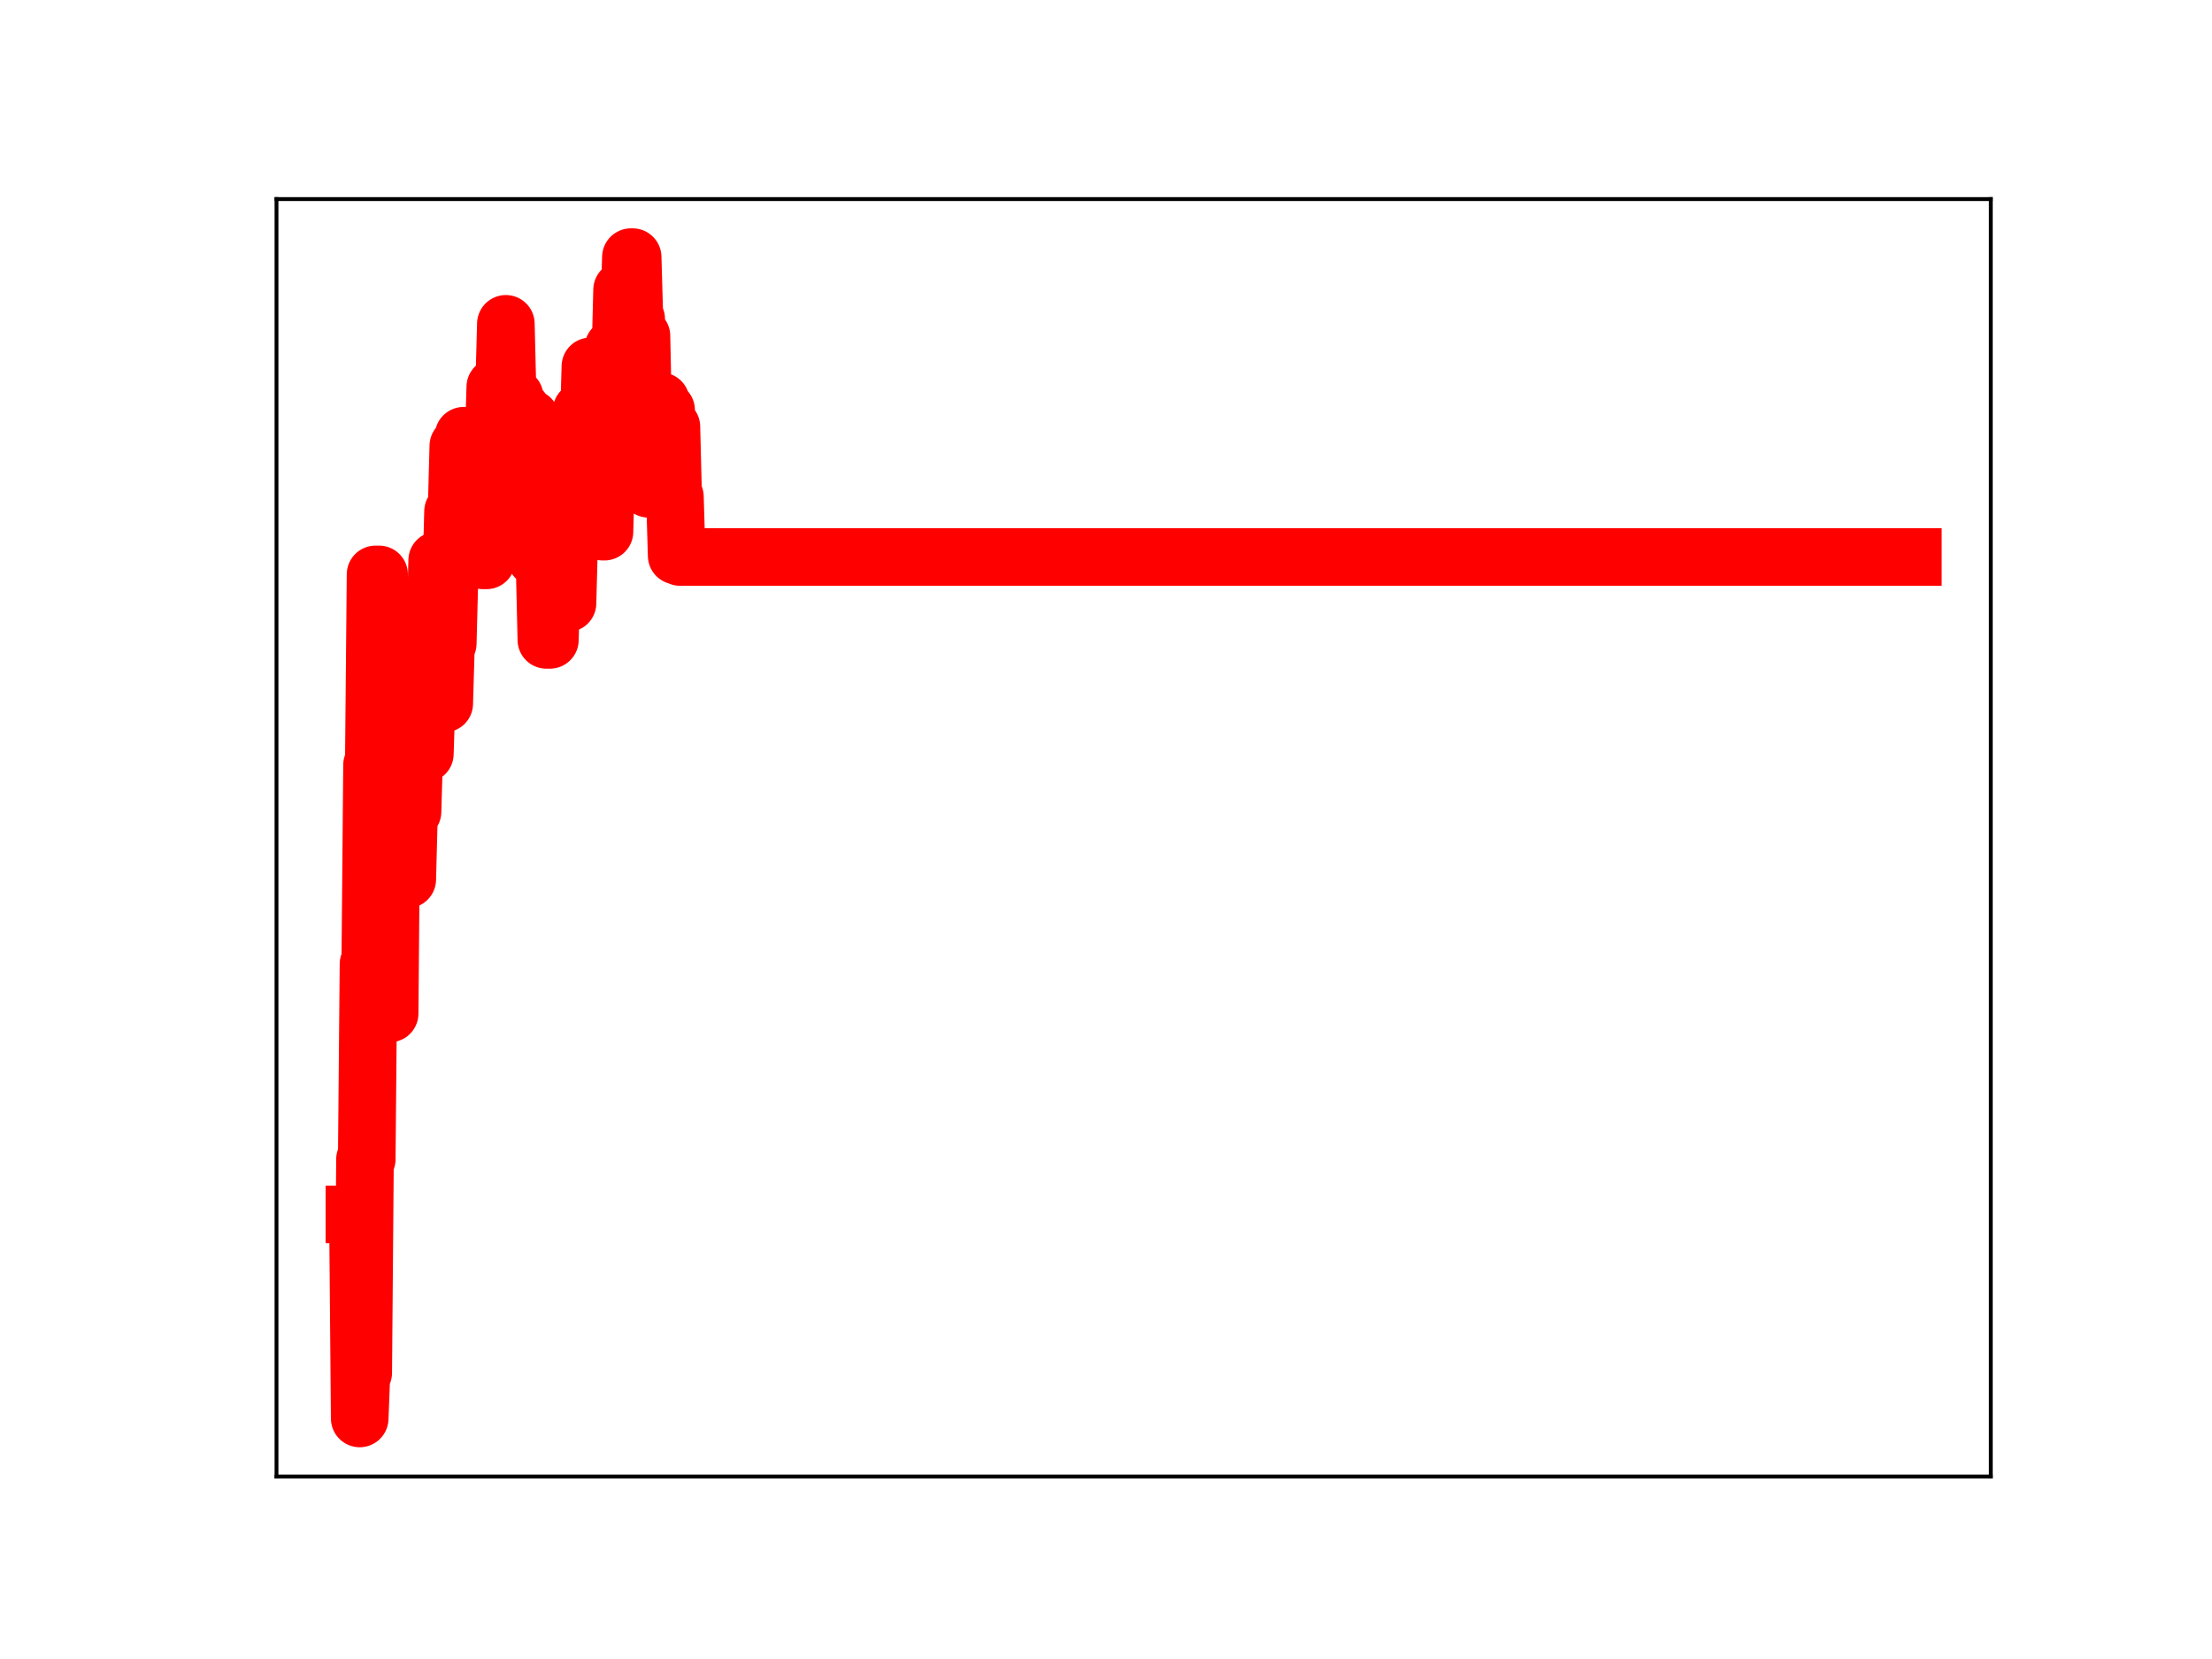 <?xml version="1.0" encoding="utf-8" standalone="no"?>
<!DOCTYPE svg PUBLIC "-//W3C//DTD SVG 1.1//EN"
  "http://www.w3.org/Graphics/SVG/1.1/DTD/svg11.dtd">
<!-- Created with matplotlib (https://matplotlib.org/) -->
<svg height="345.6pt" version="1.1" viewBox="0 0 460.8 345.6" width="460.8pt" xmlns="http://www.w3.org/2000/svg" xmlns:xlink="http://www.w3.org/1999/xlink">
 <defs>
  <style type="text/css">
*{stroke-linecap:butt;stroke-linejoin:round;}
  </style>
 </defs>
 <g id="figure_1">
  <g id="patch_1">
   <path d="M 0 345.6 
L 460.8 345.6 
L 460.8 0 
L 0 0 
z
" style="fill:#ffffff;"/>
  </g>
  <g id="axes_1">
   <g id="patch_2">
    <path d="M 57.6 307.584 
L 414.72 307.584 
L 414.72 41.472 
L 57.6 41.472 
z
" style="fill:#ffffff;"/>
   </g>
   <g id="line2d_1">
    <path clip-path="url(#pce4da3af5e)" d="M 73.833 252.989 
L 74.566 252.989 
L 74.933 295.488 
L 75.3 285.985 
L 75.667 285.985 
L 76.034 241.503 
L 76.401 241.503 
L 76.767 200.826 
L 77.134 200.826 
L 77.501 159.359 
L 77.868 159.359 
L 78.235 119.659 
L 78.969 119.659 
L 79.335 164.871 
L 79.702 164.871 
L 80.069 211.129 
L 81.17 211.129 
L 81.536 167.481 
L 82.27 167.481 
L 82.637 153.475 
L 83.004 153.475 
L 83.371 168.499 
L 84.104 168.499 
L 84.471 183.186 
L 84.838 183.186 
L 85.205 169.087 
L 85.938 169.087 
L 86.305 156.226 
L 87.039 156.226 
L 87.406 142.923 
L 87.773 157.031 
L 88.506 157.031 
L 88.873 145.199 
L 89.24 145.199 
L 89.607 131.598 
L 89.974 130.248 
L 90.707 130.248 
L 91.074 116.723 
L 91.441 116.723 
L 91.808 131.911 
L 92.175 131.911 
L 92.542 146.562 
L 92.908 134.058 
L 93.275 134.058 
L 93.642 119.907 
L 94.009 119.907 
L 94.376 106.545 
L 95.11 106.545 
L 95.476 92.893 
L 96.21 92.893 
L 96.577 90.776 
L 96.944 90.776 
L 97.311 96.297 
L 97.677 96.297 
L 98.044 110.946 
L 98.778 110.946 
L 99.145 98.014 
L 99.512 98.014 
L 99.878 111.501 
L 100.245 111.501 
L 100.612 116.733 
L 101.346 116.733 
L 101.713 104.037 
L 102.08 104.037 
L 102.446 92.319 
L 102.813 92.319 
L 103.18 80.611 
L 103.547 80.779 
L 105.014 80.779 
L 105.381 67.461 
L 105.748 82.665 
L 107.215 82.665 
L 107.582 97.733 
L 107.949 97.733 
L 108.316 85.392 
L 108.683 85.392 
L 109.049 99.56 
L 109.783 99.56 
L 110.15 87.151 
L 110.517 87.151 
L 110.884 101.478 
L 111.251 101.478 
L 111.617 116.189 
L 112.351 116.189 
L 112.718 100.931 
L 113.085 117.635 
L 113.452 117.635 
L 113.818 133.3 
L 114.552 133.3 
L 114.919 119.866 
L 117.854 119.866 
L 118.221 125.65 
L 118.587 111.733 
L 118.954 111.733 
L 119.321 99.622 
L 119.688 99.622 
L 120.055 88.055 
L 120.788 88.055 
L 121.155 85.556 
L 121.522 102.109 
L 121.889 102.109 
L 122.256 89.102 
L 122.623 89.102 
L 122.989 76.326 
L 123.356 76.326 
L 123.723 92.338 
L 124.457 92.338 
L 124.824 95.894 
L 125.191 95.894 
L 125.557 110.752 
L 125.924 110.752 
L 126.291 96.985 
L 126.658 96.985 
L 127.025 84.362 
L 127.392 84.362 
L 127.758 72.468 
L 128.125 87.022 
L 128.492 87.022 
L 128.859 74.633 
L 129.226 74.633 
L 129.593 60.383 
L 129.959 60.383 
L 130.326 65.645 
L 131.06 65.645 
L 131.427 53.568 
L 131.794 53.568 
L 132.16 66.427 
L 132.527 66.427 
L 132.894 82.423 
L 133.261 82.423 
L 133.628 69.989 
L 133.995 87.323 
L 134.728 87.323 
L 135.095 101.822 
L 135.462 89.871 
L 136.196 89.871 
L 136.563 95.445 
L 136.929 95.445 
L 137.296 83.59 
L 137.663 83.59 
L 138.03 85.428 
L 138.764 85.428 
L 139.13 102.665 
L 139.497 102.665 
L 139.864 88.906 
L 140.231 103.481 
L 140.598 103.481 
L 140.965 115.766 
L 141.332 115.766 
L 141.698 116.036 
L 398.487 116.036 
L 398.487 116.036 
" style="fill:none;stroke:#ff0000;stroke-linecap:square;stroke-width:12;"/>
    <defs>
     <path d="M 0 3 
C 0.796 3 1.559 2.684 2.121 2.121 
C 2.684 1.559 3 0.796 3 0 
C 3 -0.796 2.684 -1.559 2.121 -2.121 
C 1.559 -2.684 0.796 -3 0 -3 
C -0.796 -3 -1.559 -2.684 -2.121 -2.121 
C -2.684 -1.559 -3 -0.796 -3 0 
C -3 0.796 -2.684 1.559 -2.121 2.121 
C -1.559 2.684 -0.796 3 0 3 
z
" id="m43b9e39435" style="stroke:#ff0000;"/>
    </defs>
    <g clip-path="url(#pce4da3af5e)">
     <use style="fill:#ff0000;stroke:#ff0000;" x="73.833" xlink:href="#m43b9e39435" y="252.989"/>
     <use style="fill:#ff0000;stroke:#ff0000;" x="74.2" xlink:href="#m43b9e39435" y="252.989"/>
     <use style="fill:#ff0000;stroke:#ff0000;" x="74.566" xlink:href="#m43b9e39435" y="252.989"/>
     <use style="fill:#ff0000;stroke:#ff0000;" x="74.933" xlink:href="#m43b9e39435" y="295.488"/>
     <use style="fill:#ff0000;stroke:#ff0000;" x="75.3" xlink:href="#m43b9e39435" y="285.985"/>
     <use style="fill:#ff0000;stroke:#ff0000;" x="75.667" xlink:href="#m43b9e39435" y="285.985"/>
     <use style="fill:#ff0000;stroke:#ff0000;" x="76.034" xlink:href="#m43b9e39435" y="241.503"/>
     <use style="fill:#ff0000;stroke:#ff0000;" x="76.401" xlink:href="#m43b9e39435" y="241.503"/>
     <use style="fill:#ff0000;stroke:#ff0000;" x="76.767" xlink:href="#m43b9e39435" y="200.826"/>
     <use style="fill:#ff0000;stroke:#ff0000;" x="77.134" xlink:href="#m43b9e39435" y="200.826"/>
     <use style="fill:#ff0000;stroke:#ff0000;" x="77.501" xlink:href="#m43b9e39435" y="159.359"/>
     <use style="fill:#ff0000;stroke:#ff0000;" x="77.868" xlink:href="#m43b9e39435" y="159.359"/>
     <use style="fill:#ff0000;stroke:#ff0000;" x="78.235" xlink:href="#m43b9e39435" y="119.659"/>
     <use style="fill:#ff0000;stroke:#ff0000;" x="78.602" xlink:href="#m43b9e39435" y="119.659"/>
     <use style="fill:#ff0000;stroke:#ff0000;" x="78.969" xlink:href="#m43b9e39435" y="119.659"/>
     <use style="fill:#ff0000;stroke:#ff0000;" x="79.335" xlink:href="#m43b9e39435" y="164.871"/>
     <use style="fill:#ff0000;stroke:#ff0000;" x="79.702" xlink:href="#m43b9e39435" y="164.871"/>
     <use style="fill:#ff0000;stroke:#ff0000;" x="80.069" xlink:href="#m43b9e39435" y="211.129"/>
     <use style="fill:#ff0000;stroke:#ff0000;" x="80.436" xlink:href="#m43b9e39435" y="211.129"/>
     <use style="fill:#ff0000;stroke:#ff0000;" x="80.803" xlink:href="#m43b9e39435" y="211.129"/>
     <use style="fill:#ff0000;stroke:#ff0000;" x="81.17" xlink:href="#m43b9e39435" y="211.129"/>
     <use style="fill:#ff0000;stroke:#ff0000;" x="81.536" xlink:href="#m43b9e39435" y="167.481"/>
     <use style="fill:#ff0000;stroke:#ff0000;" x="81.903" xlink:href="#m43b9e39435" y="167.481"/>
     <use style="fill:#ff0000;stroke:#ff0000;" x="82.27" xlink:href="#m43b9e39435" y="167.481"/>
     <use style="fill:#ff0000;stroke:#ff0000;" x="82.637" xlink:href="#m43b9e39435" y="153.475"/>
     <use style="fill:#ff0000;stroke:#ff0000;" x="83.004" xlink:href="#m43b9e39435" y="153.475"/>
     <use style="fill:#ff0000;stroke:#ff0000;" x="83.371" xlink:href="#m43b9e39435" y="168.499"/>
     <use style="fill:#ff0000;stroke:#ff0000;" x="83.737" xlink:href="#m43b9e39435" y="168.499"/>
     <use style="fill:#ff0000;stroke:#ff0000;" x="84.104" xlink:href="#m43b9e39435" y="168.499"/>
     <use style="fill:#ff0000;stroke:#ff0000;" x="84.471" xlink:href="#m43b9e39435" y="183.186"/>
     <use style="fill:#ff0000;stroke:#ff0000;" x="84.838" xlink:href="#m43b9e39435" y="183.186"/>
     <use style="fill:#ff0000;stroke:#ff0000;" x="85.205" xlink:href="#m43b9e39435" y="169.087"/>
     <use style="fill:#ff0000;stroke:#ff0000;" x="85.572" xlink:href="#m43b9e39435" y="169.087"/>
     <use style="fill:#ff0000;stroke:#ff0000;" x="85.938" xlink:href="#m43b9e39435" y="169.087"/>
     <use style="fill:#ff0000;stroke:#ff0000;" x="86.305" xlink:href="#m43b9e39435" y="156.226"/>
     <use style="fill:#ff0000;stroke:#ff0000;" x="86.672" xlink:href="#m43b9e39435" y="156.226"/>
     <use style="fill:#ff0000;stroke:#ff0000;" x="87.039" xlink:href="#m43b9e39435" y="156.226"/>
     <use style="fill:#ff0000;stroke:#ff0000;" x="87.406" xlink:href="#m43b9e39435" y="142.923"/>
     <use style="fill:#ff0000;stroke:#ff0000;" x="87.773" xlink:href="#m43b9e39435" y="157.031"/>
     <use style="fill:#ff0000;stroke:#ff0000;" x="88.14" xlink:href="#m43b9e39435" y="157.031"/>
     <use style="fill:#ff0000;stroke:#ff0000;" x="88.506" xlink:href="#m43b9e39435" y="157.031"/>
     <use style="fill:#ff0000;stroke:#ff0000;" x="88.873" xlink:href="#m43b9e39435" y="145.199"/>
     <use style="fill:#ff0000;stroke:#ff0000;" x="89.24" xlink:href="#m43b9e39435" y="145.199"/>
     <use style="fill:#ff0000;stroke:#ff0000;" x="89.607" xlink:href="#m43b9e39435" y="131.598"/>
     <use style="fill:#ff0000;stroke:#ff0000;" x="89.974" xlink:href="#m43b9e39435" y="130.248"/>
     <use style="fill:#ff0000;stroke:#ff0000;" x="90.341" xlink:href="#m43b9e39435" y="130.248"/>
     <use style="fill:#ff0000;stroke:#ff0000;" x="90.707" xlink:href="#m43b9e39435" y="130.248"/>
     <use style="fill:#ff0000;stroke:#ff0000;" x="91.074" xlink:href="#m43b9e39435" y="116.723"/>
     <use style="fill:#ff0000;stroke:#ff0000;" x="91.441" xlink:href="#m43b9e39435" y="116.723"/>
     <use style="fill:#ff0000;stroke:#ff0000;" x="91.808" xlink:href="#m43b9e39435" y="131.911"/>
     <use style="fill:#ff0000;stroke:#ff0000;" x="92.175" xlink:href="#m43b9e39435" y="131.911"/>
     <use style="fill:#ff0000;stroke:#ff0000;" x="92.542" xlink:href="#m43b9e39435" y="146.562"/>
     <use style="fill:#ff0000;stroke:#ff0000;" x="92.908" xlink:href="#m43b9e39435" y="134.058"/>
     <use style="fill:#ff0000;stroke:#ff0000;" x="93.275" xlink:href="#m43b9e39435" y="134.058"/>
     <use style="fill:#ff0000;stroke:#ff0000;" x="93.642" xlink:href="#m43b9e39435" y="119.907"/>
     <use style="fill:#ff0000;stroke:#ff0000;" x="94.009" xlink:href="#m43b9e39435" y="119.907"/>
     <use style="fill:#ff0000;stroke:#ff0000;" x="94.376" xlink:href="#m43b9e39435" y="106.545"/>
     <use style="fill:#ff0000;stroke:#ff0000;" x="94.743" xlink:href="#m43b9e39435" y="106.545"/>
     <use style="fill:#ff0000;stroke:#ff0000;" x="95.11" xlink:href="#m43b9e39435" y="106.545"/>
     <use style="fill:#ff0000;stroke:#ff0000;" x="95.476" xlink:href="#m43b9e39435" y="92.893"/>
     <use style="fill:#ff0000;stroke:#ff0000;" x="95.843" xlink:href="#m43b9e39435" y="92.893"/>
     <use style="fill:#ff0000;stroke:#ff0000;" x="96.21" xlink:href="#m43b9e39435" y="92.893"/>
     <use style="fill:#ff0000;stroke:#ff0000;" x="96.577" xlink:href="#m43b9e39435" y="90.776"/>
     <use style="fill:#ff0000;stroke:#ff0000;" x="96.944" xlink:href="#m43b9e39435" y="90.776"/>
     <use style="fill:#ff0000;stroke:#ff0000;" x="97.311" xlink:href="#m43b9e39435" y="96.297"/>
     <use style="fill:#ff0000;stroke:#ff0000;" x="97.677" xlink:href="#m43b9e39435" y="96.297"/>
     <use style="fill:#ff0000;stroke:#ff0000;" x="98.044" xlink:href="#m43b9e39435" y="110.946"/>
     <use style="fill:#ff0000;stroke:#ff0000;" x="98.411" xlink:href="#m43b9e39435" y="110.946"/>
     <use style="fill:#ff0000;stroke:#ff0000;" x="98.778" xlink:href="#m43b9e39435" y="110.946"/>
     <use style="fill:#ff0000;stroke:#ff0000;" x="99.145" xlink:href="#m43b9e39435" y="98.014"/>
     <use style="fill:#ff0000;stroke:#ff0000;" x="99.512" xlink:href="#m43b9e39435" y="98.014"/>
     <use style="fill:#ff0000;stroke:#ff0000;" x="99.878" xlink:href="#m43b9e39435" y="111.501"/>
     <use style="fill:#ff0000;stroke:#ff0000;" x="100.245" xlink:href="#m43b9e39435" y="111.501"/>
     <use style="fill:#ff0000;stroke:#ff0000;" x="100.612" xlink:href="#m43b9e39435" y="116.733"/>
     <use style="fill:#ff0000;stroke:#ff0000;" x="100.979" xlink:href="#m43b9e39435" y="116.733"/>
     <use style="fill:#ff0000;stroke:#ff0000;" x="101.346" xlink:href="#m43b9e39435" y="116.733"/>
     <use style="fill:#ff0000;stroke:#ff0000;" x="101.713" xlink:href="#m43b9e39435" y="104.037"/>
     <use style="fill:#ff0000;stroke:#ff0000;" x="102.08" xlink:href="#m43b9e39435" y="104.037"/>
     <use style="fill:#ff0000;stroke:#ff0000;" x="102.446" xlink:href="#m43b9e39435" y="92.319"/>
     <use style="fill:#ff0000;stroke:#ff0000;" x="102.813" xlink:href="#m43b9e39435" y="92.319"/>
     <use style="fill:#ff0000;stroke:#ff0000;" x="103.18" xlink:href="#m43b9e39435" y="80.611"/>
     <use style="fill:#ff0000;stroke:#ff0000;" x="103.547" xlink:href="#m43b9e39435" y="80.779"/>
     <use style="fill:#ff0000;stroke:#ff0000;" x="103.914" xlink:href="#m43b9e39435" y="80.779"/>
     <use style="fill:#ff0000;stroke:#ff0000;" x="104.281" xlink:href="#m43b9e39435" y="80.779"/>
     <use style="fill:#ff0000;stroke:#ff0000;" x="104.647" xlink:href="#m43b9e39435" y="80.779"/>
     <use style="fill:#ff0000;stroke:#ff0000;" x="105.014" xlink:href="#m43b9e39435" y="80.779"/>
     <use style="fill:#ff0000;stroke:#ff0000;" x="105.381" xlink:href="#m43b9e39435" y="67.461"/>
     <use style="fill:#ff0000;stroke:#ff0000;" x="105.748" xlink:href="#m43b9e39435" y="82.665"/>
     <use style="fill:#ff0000;stroke:#ff0000;" x="106.115" xlink:href="#m43b9e39435" y="82.665"/>
     <use style="fill:#ff0000;stroke:#ff0000;" x="106.482" xlink:href="#m43b9e39435" y="82.665"/>
     <use style="fill:#ff0000;stroke:#ff0000;" x="106.848" xlink:href="#m43b9e39435" y="82.665"/>
     <use style="fill:#ff0000;stroke:#ff0000;" x="107.215" xlink:href="#m43b9e39435" y="82.665"/>
     <use style="fill:#ff0000;stroke:#ff0000;" x="107.582" xlink:href="#m43b9e39435" y="97.733"/>
     <use style="fill:#ff0000;stroke:#ff0000;" x="107.949" xlink:href="#m43b9e39435" y="97.733"/>
     <use style="fill:#ff0000;stroke:#ff0000;" x="108.316" xlink:href="#m43b9e39435" y="85.392"/>
     <use style="fill:#ff0000;stroke:#ff0000;" x="108.683" xlink:href="#m43b9e39435" y="85.392"/>
     <use style="fill:#ff0000;stroke:#ff0000;" x="109.049" xlink:href="#m43b9e39435" y="99.56"/>
     <use style="fill:#ff0000;stroke:#ff0000;" x="109.416" xlink:href="#m43b9e39435" y="99.56"/>
     <use style="fill:#ff0000;stroke:#ff0000;" x="109.783" xlink:href="#m43b9e39435" y="99.56"/>
     <use style="fill:#ff0000;stroke:#ff0000;" x="110.15" xlink:href="#m43b9e39435" y="87.151"/>
     <use style="fill:#ff0000;stroke:#ff0000;" x="110.517" xlink:href="#m43b9e39435" y="87.151"/>
     <use style="fill:#ff0000;stroke:#ff0000;" x="110.884" xlink:href="#m43b9e39435" y="101.478"/>
     <use style="fill:#ff0000;stroke:#ff0000;" x="111.251" xlink:href="#m43b9e39435" y="101.478"/>
     <use style="fill:#ff0000;stroke:#ff0000;" x="111.617" xlink:href="#m43b9e39435" y="116.189"/>
     <use style="fill:#ff0000;stroke:#ff0000;" x="111.984" xlink:href="#m43b9e39435" y="116.189"/>
     <use style="fill:#ff0000;stroke:#ff0000;" x="112.351" xlink:href="#m43b9e39435" y="116.189"/>
     <use style="fill:#ff0000;stroke:#ff0000;" x="112.718" xlink:href="#m43b9e39435" y="100.931"/>
     <use style="fill:#ff0000;stroke:#ff0000;" x="113.085" xlink:href="#m43b9e39435" y="117.635"/>
     <use style="fill:#ff0000;stroke:#ff0000;" x="113.452" xlink:href="#m43b9e39435" y="117.635"/>
     <use style="fill:#ff0000;stroke:#ff0000;" x="113.818" xlink:href="#m43b9e39435" y="133.3"/>
     <use style="fill:#ff0000;stroke:#ff0000;" x="114.185" xlink:href="#m43b9e39435" y="133.3"/>
     <use style="fill:#ff0000;stroke:#ff0000;" x="114.552" xlink:href="#m43b9e39435" y="133.3"/>
     <use style="fill:#ff0000;stroke:#ff0000;" x="114.919" xlink:href="#m43b9e39435" y="119.866"/>
     <use style="fill:#ff0000;stroke:#ff0000;" x="115.286" xlink:href="#m43b9e39435" y="119.866"/>
     <use style="fill:#ff0000;stroke:#ff0000;" x="115.653" xlink:href="#m43b9e39435" y="119.866"/>
     <use style="fill:#ff0000;stroke:#ff0000;" x="116.019" xlink:href="#m43b9e39435" y="119.866"/>
     <use style="fill:#ff0000;stroke:#ff0000;" x="116.386" xlink:href="#m43b9e39435" y="119.866"/>
     <use style="fill:#ff0000;stroke:#ff0000;" x="116.753" xlink:href="#m43b9e39435" y="119.866"/>
     <use style="fill:#ff0000;stroke:#ff0000;" x="117.12" xlink:href="#m43b9e39435" y="119.866"/>
     <use style="fill:#ff0000;stroke:#ff0000;" x="117.487" xlink:href="#m43b9e39435" y="119.866"/>
     <use style="fill:#ff0000;stroke:#ff0000;" x="117.854" xlink:href="#m43b9e39435" y="119.866"/>
     <use style="fill:#ff0000;stroke:#ff0000;" x="118.221" xlink:href="#m43b9e39435" y="125.65"/>
     <use style="fill:#ff0000;stroke:#ff0000;" x="118.587" xlink:href="#m43b9e39435" y="111.733"/>
     <use style="fill:#ff0000;stroke:#ff0000;" x="118.954" xlink:href="#m43b9e39435" y="111.733"/>
     <use style="fill:#ff0000;stroke:#ff0000;" x="119.321" xlink:href="#m43b9e39435" y="99.622"/>
     <use style="fill:#ff0000;stroke:#ff0000;" x="119.688" xlink:href="#m43b9e39435" y="99.622"/>
     <use style="fill:#ff0000;stroke:#ff0000;" x="120.055" xlink:href="#m43b9e39435" y="88.055"/>
     <use style="fill:#ff0000;stroke:#ff0000;" x="120.422" xlink:href="#m43b9e39435" y="88.055"/>
     <use style="fill:#ff0000;stroke:#ff0000;" x="120.788" xlink:href="#m43b9e39435" y="88.055"/>
     <use style="fill:#ff0000;stroke:#ff0000;" x="121.155" xlink:href="#m43b9e39435" y="85.556"/>
     <use style="fill:#ff0000;stroke:#ff0000;" x="121.522" xlink:href="#m43b9e39435" y="102.109"/>
     <use style="fill:#ff0000;stroke:#ff0000;" x="121.889" xlink:href="#m43b9e39435" y="102.109"/>
     <use style="fill:#ff0000;stroke:#ff0000;" x="122.256" xlink:href="#m43b9e39435" y="89.102"/>
     <use style="fill:#ff0000;stroke:#ff0000;" x="122.623" xlink:href="#m43b9e39435" y="89.102"/>
     <use style="fill:#ff0000;stroke:#ff0000;" x="122.989" xlink:href="#m43b9e39435" y="76.326"/>
     <use style="fill:#ff0000;stroke:#ff0000;" x="123.356" xlink:href="#m43b9e39435" y="76.326"/>
     <use style="fill:#ff0000;stroke:#ff0000;" x="123.723" xlink:href="#m43b9e39435" y="92.338"/>
     <use style="fill:#ff0000;stroke:#ff0000;" x="124.09" xlink:href="#m43b9e39435" y="92.338"/>
     <use style="fill:#ff0000;stroke:#ff0000;" x="124.457" xlink:href="#m43b9e39435" y="92.338"/>
     <use style="fill:#ff0000;stroke:#ff0000;" x="124.824" xlink:href="#m43b9e39435" y="95.894"/>
     <use style="fill:#ff0000;stroke:#ff0000;" x="125.191" xlink:href="#m43b9e39435" y="95.894"/>
     <use style="fill:#ff0000;stroke:#ff0000;" x="125.557" xlink:href="#m43b9e39435" y="110.752"/>
     <use style="fill:#ff0000;stroke:#ff0000;" x="125.924" xlink:href="#m43b9e39435" y="110.752"/>
     <use style="fill:#ff0000;stroke:#ff0000;" x="126.291" xlink:href="#m43b9e39435" y="96.985"/>
     <use style="fill:#ff0000;stroke:#ff0000;" x="126.658" xlink:href="#m43b9e39435" y="96.985"/>
     <use style="fill:#ff0000;stroke:#ff0000;" x="127.025" xlink:href="#m43b9e39435" y="84.362"/>
     <use style="fill:#ff0000;stroke:#ff0000;" x="127.392" xlink:href="#m43b9e39435" y="84.362"/>
     <use style="fill:#ff0000;stroke:#ff0000;" x="127.758" xlink:href="#m43b9e39435" y="72.468"/>
     <use style="fill:#ff0000;stroke:#ff0000;" x="128.125" xlink:href="#m43b9e39435" y="87.022"/>
     <use style="fill:#ff0000;stroke:#ff0000;" x="128.492" xlink:href="#m43b9e39435" y="87.022"/>
     <use style="fill:#ff0000;stroke:#ff0000;" x="128.859" xlink:href="#m43b9e39435" y="74.633"/>
     <use style="fill:#ff0000;stroke:#ff0000;" x="129.226" xlink:href="#m43b9e39435" y="74.633"/>
     <use style="fill:#ff0000;stroke:#ff0000;" x="129.593" xlink:href="#m43b9e39435" y="60.383"/>
     <use style="fill:#ff0000;stroke:#ff0000;" x="129.959" xlink:href="#m43b9e39435" y="60.383"/>
     <use style="fill:#ff0000;stroke:#ff0000;" x="130.326" xlink:href="#m43b9e39435" y="65.645"/>
     <use style="fill:#ff0000;stroke:#ff0000;" x="130.693" xlink:href="#m43b9e39435" y="65.645"/>
     <use style="fill:#ff0000;stroke:#ff0000;" x="131.06" xlink:href="#m43b9e39435" y="65.645"/>
     <use style="fill:#ff0000;stroke:#ff0000;" x="131.427" xlink:href="#m43b9e39435" y="53.568"/>
     <use style="fill:#ff0000;stroke:#ff0000;" x="131.794" xlink:href="#m43b9e39435" y="53.568"/>
     <use style="fill:#ff0000;stroke:#ff0000;" x="132.16" xlink:href="#m43b9e39435" y="66.427"/>
     <use style="fill:#ff0000;stroke:#ff0000;" x="132.527" xlink:href="#m43b9e39435" y="66.427"/>
     <use style="fill:#ff0000;stroke:#ff0000;" x="132.894" xlink:href="#m43b9e39435" y="82.423"/>
     <use style="fill:#ff0000;stroke:#ff0000;" x="133.261" xlink:href="#m43b9e39435" y="82.423"/>
     <use style="fill:#ff0000;stroke:#ff0000;" x="133.628" xlink:href="#m43b9e39435" y="69.989"/>
     <use style="fill:#ff0000;stroke:#ff0000;" x="133.995" xlink:href="#m43b9e39435" y="87.323"/>
     <use style="fill:#ff0000;stroke:#ff0000;" x="134.362" xlink:href="#m43b9e39435" y="87.323"/>
     <use style="fill:#ff0000;stroke:#ff0000;" x="134.728" xlink:href="#m43b9e39435" y="87.323"/>
     <use style="fill:#ff0000;stroke:#ff0000;" x="135.095" xlink:href="#m43b9e39435" y="101.822"/>
     <use style="fill:#ff0000;stroke:#ff0000;" x="135.462" xlink:href="#m43b9e39435" y="89.871"/>
     <use style="fill:#ff0000;stroke:#ff0000;" x="135.829" xlink:href="#m43b9e39435" y="89.871"/>
     <use style="fill:#ff0000;stroke:#ff0000;" x="136.196" xlink:href="#m43b9e39435" y="89.871"/>
     <use style="fill:#ff0000;stroke:#ff0000;" x="136.563" xlink:href="#m43b9e39435" y="95.445"/>
     <use style="fill:#ff0000;stroke:#ff0000;" x="136.929" xlink:href="#m43b9e39435" y="95.445"/>
     <use style="fill:#ff0000;stroke:#ff0000;" x="137.296" xlink:href="#m43b9e39435" y="83.59"/>
     <use style="fill:#ff0000;stroke:#ff0000;" x="137.663" xlink:href="#m43b9e39435" y="83.59"/>
     <use style="fill:#ff0000;stroke:#ff0000;" x="138.03" xlink:href="#m43b9e39435" y="85.428"/>
     <use style="fill:#ff0000;stroke:#ff0000;" x="138.397" xlink:href="#m43b9e39435" y="85.428"/>
     <use style="fill:#ff0000;stroke:#ff0000;" x="138.764" xlink:href="#m43b9e39435" y="85.428"/>
     <use style="fill:#ff0000;stroke:#ff0000;" x="139.13" xlink:href="#m43b9e39435" y="102.665"/>
     <use style="fill:#ff0000;stroke:#ff0000;" x="139.497" xlink:href="#m43b9e39435" y="102.665"/>
     <use style="fill:#ff0000;stroke:#ff0000;" x="139.864" xlink:href="#m43b9e39435" y="88.906"/>
     <use style="fill:#ff0000;stroke:#ff0000;" x="140.231" xlink:href="#m43b9e39435" y="103.481"/>
     <use style="fill:#ff0000;stroke:#ff0000;" x="140.598" xlink:href="#m43b9e39435" y="103.481"/>
     <use style="fill:#ff0000;stroke:#ff0000;" x="140.965" xlink:href="#m43b9e39435" y="115.766"/>
     <use style="fill:#ff0000;stroke:#ff0000;" x="141.332" xlink:href="#m43b9e39435" y="115.766"/>
     <use style="fill:#ff0000;stroke:#ff0000;" x="141.698" xlink:href="#m43b9e39435" y="116.036"/>
     <use style="fill:#ff0000;stroke:#ff0000;" x="142.065" xlink:href="#m43b9e39435" y="116.036"/>
     <use style="fill:#ff0000;stroke:#ff0000;" x="142.432" xlink:href="#m43b9e39435" y="116.036"/>
     <use style="fill:#ff0000;stroke:#ff0000;" x="142.799" xlink:href="#m43b9e39435" y="116.036"/>
     <use style="fill:#ff0000;stroke:#ff0000;" x="143.166" xlink:href="#m43b9e39435" y="116.036"/>
     <use style="fill:#ff0000;stroke:#ff0000;" x="143.533" xlink:href="#m43b9e39435" y="116.036"/>
     <use style="fill:#ff0000;stroke:#ff0000;" x="143.899" xlink:href="#m43b9e39435" y="116.036"/>
     <use style="fill:#ff0000;stroke:#ff0000;" x="144.266" xlink:href="#m43b9e39435" y="116.036"/>
     <use style="fill:#ff0000;stroke:#ff0000;" x="144.633" xlink:href="#m43b9e39435" y="116.036"/>
     <use style="fill:#ff0000;stroke:#ff0000;" x="145" xlink:href="#m43b9e39435" y="116.036"/>
     <use style="fill:#ff0000;stroke:#ff0000;" x="145.367" xlink:href="#m43b9e39435" y="116.036"/>
     <use style="fill:#ff0000;stroke:#ff0000;" x="145.734" xlink:href="#m43b9e39435" y="116.036"/>
     <use style="fill:#ff0000;stroke:#ff0000;" x="146.1" xlink:href="#m43b9e39435" y="116.036"/>
     <use style="fill:#ff0000;stroke:#ff0000;" x="146.467" xlink:href="#m43b9e39435" y="116.036"/>
     <use style="fill:#ff0000;stroke:#ff0000;" x="146.834" xlink:href="#m43b9e39435" y="116.036"/>
     <use style="fill:#ff0000;stroke:#ff0000;" x="147.201" xlink:href="#m43b9e39435" y="116.036"/>
     <use style="fill:#ff0000;stroke:#ff0000;" x="147.568" xlink:href="#m43b9e39435" y="116.036"/>
     <use style="fill:#ff0000;stroke:#ff0000;" x="147.935" xlink:href="#m43b9e39435" y="116.036"/>
     <use style="fill:#ff0000;stroke:#ff0000;" x="148.302" xlink:href="#m43b9e39435" y="116.036"/>
     <use style="fill:#ff0000;stroke:#ff0000;" x="148.668" xlink:href="#m43b9e39435" y="116.036"/>
     <use style="fill:#ff0000;stroke:#ff0000;" x="149.035" xlink:href="#m43b9e39435" y="116.036"/>
     <use style="fill:#ff0000;stroke:#ff0000;" x="149.402" xlink:href="#m43b9e39435" y="116.036"/>
     <use style="fill:#ff0000;stroke:#ff0000;" x="149.769" xlink:href="#m43b9e39435" y="116.036"/>
     <use style="fill:#ff0000;stroke:#ff0000;" x="150.136" xlink:href="#m43b9e39435" y="116.036"/>
     <use style="fill:#ff0000;stroke:#ff0000;" x="150.503" xlink:href="#m43b9e39435" y="116.036"/>
     <use style="fill:#ff0000;stroke:#ff0000;" x="150.869" xlink:href="#m43b9e39435" y="116.036"/>
     <use style="fill:#ff0000;stroke:#ff0000;" x="151.236" xlink:href="#m43b9e39435" y="116.036"/>
     <use style="fill:#ff0000;stroke:#ff0000;" x="151.603" xlink:href="#m43b9e39435" y="116.036"/>
     <use style="fill:#ff0000;stroke:#ff0000;" x="151.97" xlink:href="#m43b9e39435" y="116.036"/>
     <use style="fill:#ff0000;stroke:#ff0000;" x="152.337" xlink:href="#m43b9e39435" y="116.036"/>
     <use style="fill:#ff0000;stroke:#ff0000;" x="152.704" xlink:href="#m43b9e39435" y="116.036"/>
     <use style="fill:#ff0000;stroke:#ff0000;" x="153.07" xlink:href="#m43b9e39435" y="116.036"/>
     <use style="fill:#ff0000;stroke:#ff0000;" x="153.437" xlink:href="#m43b9e39435" y="116.036"/>
     <use style="fill:#ff0000;stroke:#ff0000;" x="153.804" xlink:href="#m43b9e39435" y="116.036"/>
     <use style="fill:#ff0000;stroke:#ff0000;" x="154.171" xlink:href="#m43b9e39435" y="116.036"/>
     <use style="fill:#ff0000;stroke:#ff0000;" x="154.538" xlink:href="#m43b9e39435" y="116.036"/>
     <use style="fill:#ff0000;stroke:#ff0000;" x="154.905" xlink:href="#m43b9e39435" y="116.036"/>
     <use style="fill:#ff0000;stroke:#ff0000;" x="155.271" xlink:href="#m43b9e39435" y="116.036"/>
     <use style="fill:#ff0000;stroke:#ff0000;" x="155.638" xlink:href="#m43b9e39435" y="116.036"/>
     <use style="fill:#ff0000;stroke:#ff0000;" x="156.005" xlink:href="#m43b9e39435" y="116.036"/>
     <use style="fill:#ff0000;stroke:#ff0000;" x="156.372" xlink:href="#m43b9e39435" y="116.036"/>
     <use style="fill:#ff0000;stroke:#ff0000;" x="156.739" xlink:href="#m43b9e39435" y="116.036"/>
     <use style="fill:#ff0000;stroke:#ff0000;" x="157.106" xlink:href="#m43b9e39435" y="116.036"/>
     <use style="fill:#ff0000;stroke:#ff0000;" x="157.473" xlink:href="#m43b9e39435" y="116.036"/>
     <use style="fill:#ff0000;stroke:#ff0000;" x="157.839" xlink:href="#m43b9e39435" y="116.036"/>
     <use style="fill:#ff0000;stroke:#ff0000;" x="158.206" xlink:href="#m43b9e39435" y="116.036"/>
     <use style="fill:#ff0000;stroke:#ff0000;" x="158.573" xlink:href="#m43b9e39435" y="116.036"/>
     <use style="fill:#ff0000;stroke:#ff0000;" x="158.94" xlink:href="#m43b9e39435" y="116.036"/>
     <use style="fill:#ff0000;stroke:#ff0000;" x="159.307" xlink:href="#m43b9e39435" y="116.036"/>
     <use style="fill:#ff0000;stroke:#ff0000;" x="159.674" xlink:href="#m43b9e39435" y="116.036"/>
     <use style="fill:#ff0000;stroke:#ff0000;" x="160.04" xlink:href="#m43b9e39435" y="116.036"/>
     <use style="fill:#ff0000;stroke:#ff0000;" x="160.407" xlink:href="#m43b9e39435" y="116.036"/>
     <use style="fill:#ff0000;stroke:#ff0000;" x="160.774" xlink:href="#m43b9e39435" y="116.036"/>
     <use style="fill:#ff0000;stroke:#ff0000;" x="161.141" xlink:href="#m43b9e39435" y="116.036"/>
     <use style="fill:#ff0000;stroke:#ff0000;" x="161.508" xlink:href="#m43b9e39435" y="116.036"/>
     <use style="fill:#ff0000;stroke:#ff0000;" x="161.875" xlink:href="#m43b9e39435" y="116.036"/>
     <use style="fill:#ff0000;stroke:#ff0000;" x="162.241" xlink:href="#m43b9e39435" y="116.036"/>
     <use style="fill:#ff0000;stroke:#ff0000;" x="162.608" xlink:href="#m43b9e39435" y="116.036"/>
     <use style="fill:#ff0000;stroke:#ff0000;" x="162.975" xlink:href="#m43b9e39435" y="116.036"/>
     <use style="fill:#ff0000;stroke:#ff0000;" x="163.342" xlink:href="#m43b9e39435" y="116.036"/>
     <use style="fill:#ff0000;stroke:#ff0000;" x="163.709" xlink:href="#m43b9e39435" y="116.036"/>
     <use style="fill:#ff0000;stroke:#ff0000;" x="164.076" xlink:href="#m43b9e39435" y="116.036"/>
     <use style="fill:#ff0000;stroke:#ff0000;" x="164.443" xlink:href="#m43b9e39435" y="116.036"/>
     <use style="fill:#ff0000;stroke:#ff0000;" x="164.809" xlink:href="#m43b9e39435" y="116.036"/>
     <use style="fill:#ff0000;stroke:#ff0000;" x="165.176" xlink:href="#m43b9e39435" y="116.036"/>
     <use style="fill:#ff0000;stroke:#ff0000;" x="165.543" xlink:href="#m43b9e39435" y="116.036"/>
     <use style="fill:#ff0000;stroke:#ff0000;" x="165.91" xlink:href="#m43b9e39435" y="116.036"/>
     <use style="fill:#ff0000;stroke:#ff0000;" x="166.277" xlink:href="#m43b9e39435" y="116.036"/>
     <use style="fill:#ff0000;stroke:#ff0000;" x="166.644" xlink:href="#m43b9e39435" y="116.036"/>
     <use style="fill:#ff0000;stroke:#ff0000;" x="167.01" xlink:href="#m43b9e39435" y="116.036"/>
     <use style="fill:#ff0000;stroke:#ff0000;" x="167.377" xlink:href="#m43b9e39435" y="116.036"/>
     <use style="fill:#ff0000;stroke:#ff0000;" x="167.744" xlink:href="#m43b9e39435" y="116.036"/>
     <use style="fill:#ff0000;stroke:#ff0000;" x="168.111" xlink:href="#m43b9e39435" y="116.036"/>
     <use style="fill:#ff0000;stroke:#ff0000;" x="168.478" xlink:href="#m43b9e39435" y="116.036"/>
     <use style="fill:#ff0000;stroke:#ff0000;" x="168.845" xlink:href="#m43b9e39435" y="116.036"/>
     <use style="fill:#ff0000;stroke:#ff0000;" x="169.211" xlink:href="#m43b9e39435" y="116.036"/>
     <use style="fill:#ff0000;stroke:#ff0000;" x="169.578" xlink:href="#m43b9e39435" y="116.036"/>
     <use style="fill:#ff0000;stroke:#ff0000;" x="169.945" xlink:href="#m43b9e39435" y="116.036"/>
     <use style="fill:#ff0000;stroke:#ff0000;" x="170.312" xlink:href="#m43b9e39435" y="116.036"/>
     <use style="fill:#ff0000;stroke:#ff0000;" x="170.679" xlink:href="#m43b9e39435" y="116.036"/>
     <use style="fill:#ff0000;stroke:#ff0000;" x="171.046" xlink:href="#m43b9e39435" y="116.036"/>
     <use style="fill:#ff0000;stroke:#ff0000;" x="171.413" xlink:href="#m43b9e39435" y="116.036"/>
     <use style="fill:#ff0000;stroke:#ff0000;" x="171.779" xlink:href="#m43b9e39435" y="116.036"/>
     <use style="fill:#ff0000;stroke:#ff0000;" x="172.146" xlink:href="#m43b9e39435" y="116.036"/>
     <use style="fill:#ff0000;stroke:#ff0000;" x="172.513" xlink:href="#m43b9e39435" y="116.036"/>
     <use style="fill:#ff0000;stroke:#ff0000;" x="172.88" xlink:href="#m43b9e39435" y="116.036"/>
     <use style="fill:#ff0000;stroke:#ff0000;" x="173.247" xlink:href="#m43b9e39435" y="116.036"/>
     <use style="fill:#ff0000;stroke:#ff0000;" x="173.614" xlink:href="#m43b9e39435" y="116.036"/>
     <use style="fill:#ff0000;stroke:#ff0000;" x="173.98" xlink:href="#m43b9e39435" y="116.036"/>
     <use style="fill:#ff0000;stroke:#ff0000;" x="174.347" xlink:href="#m43b9e39435" y="116.036"/>
     <use style="fill:#ff0000;stroke:#ff0000;" x="174.714" xlink:href="#m43b9e39435" y="116.036"/>
     <use style="fill:#ff0000;stroke:#ff0000;" x="175.081" xlink:href="#m43b9e39435" y="116.036"/>
     <use style="fill:#ff0000;stroke:#ff0000;" x="175.448" xlink:href="#m43b9e39435" y="116.036"/>
     <use style="fill:#ff0000;stroke:#ff0000;" x="175.815" xlink:href="#m43b9e39435" y="116.036"/>
     <use style="fill:#ff0000;stroke:#ff0000;" x="176.181" xlink:href="#m43b9e39435" y="116.036"/>
     <use style="fill:#ff0000;stroke:#ff0000;" x="176.548" xlink:href="#m43b9e39435" y="116.036"/>
     <use style="fill:#ff0000;stroke:#ff0000;" x="176.915" xlink:href="#m43b9e39435" y="116.036"/>
     <use style="fill:#ff0000;stroke:#ff0000;" x="177.282" xlink:href="#m43b9e39435" y="116.036"/>
     <use style="fill:#ff0000;stroke:#ff0000;" x="177.649" xlink:href="#m43b9e39435" y="116.036"/>
     <use style="fill:#ff0000;stroke:#ff0000;" x="178.016" xlink:href="#m43b9e39435" y="116.036"/>
     <use style="fill:#ff0000;stroke:#ff0000;" x="178.382" xlink:href="#m43b9e39435" y="116.036"/>
     <use style="fill:#ff0000;stroke:#ff0000;" x="178.749" xlink:href="#m43b9e39435" y="116.036"/>
     <use style="fill:#ff0000;stroke:#ff0000;" x="179.116" xlink:href="#m43b9e39435" y="116.036"/>
     <use style="fill:#ff0000;stroke:#ff0000;" x="179.483" xlink:href="#m43b9e39435" y="116.036"/>
     <use style="fill:#ff0000;stroke:#ff0000;" x="179.85" xlink:href="#m43b9e39435" y="116.036"/>
     <use style="fill:#ff0000;stroke:#ff0000;" x="180.217" xlink:href="#m43b9e39435" y="116.036"/>
     <use style="fill:#ff0000;stroke:#ff0000;" x="180.584" xlink:href="#m43b9e39435" y="116.036"/>
     <use style="fill:#ff0000;stroke:#ff0000;" x="180.95" xlink:href="#m43b9e39435" y="116.036"/>
     <use style="fill:#ff0000;stroke:#ff0000;" x="181.317" xlink:href="#m43b9e39435" y="116.036"/>
     <use style="fill:#ff0000;stroke:#ff0000;" x="181.684" xlink:href="#m43b9e39435" y="116.036"/>
     <use style="fill:#ff0000;stroke:#ff0000;" x="182.051" xlink:href="#m43b9e39435" y="116.036"/>
     <use style="fill:#ff0000;stroke:#ff0000;" x="182.418" xlink:href="#m43b9e39435" y="116.036"/>
     <use style="fill:#ff0000;stroke:#ff0000;" x="182.785" xlink:href="#m43b9e39435" y="116.036"/>
     <use style="fill:#ff0000;stroke:#ff0000;" x="183.151" xlink:href="#m43b9e39435" y="116.036"/>
     <use style="fill:#ff0000;stroke:#ff0000;" x="183.518" xlink:href="#m43b9e39435" y="116.036"/>
     <use style="fill:#ff0000;stroke:#ff0000;" x="183.885" xlink:href="#m43b9e39435" y="116.036"/>
     <use style="fill:#ff0000;stroke:#ff0000;" x="184.252" xlink:href="#m43b9e39435" y="116.036"/>
     <use style="fill:#ff0000;stroke:#ff0000;" x="184.619" xlink:href="#m43b9e39435" y="116.036"/>
     <use style="fill:#ff0000;stroke:#ff0000;" x="184.986" xlink:href="#m43b9e39435" y="116.036"/>
     <use style="fill:#ff0000;stroke:#ff0000;" x="185.352" xlink:href="#m43b9e39435" y="116.036"/>
     <use style="fill:#ff0000;stroke:#ff0000;" x="185.719" xlink:href="#m43b9e39435" y="116.036"/>
     <use style="fill:#ff0000;stroke:#ff0000;" x="186.086" xlink:href="#m43b9e39435" y="116.036"/>
     <use style="fill:#ff0000;stroke:#ff0000;" x="186.453" xlink:href="#m43b9e39435" y="116.036"/>
     <use style="fill:#ff0000;stroke:#ff0000;" x="186.82" xlink:href="#m43b9e39435" y="116.036"/>
     <use style="fill:#ff0000;stroke:#ff0000;" x="187.187" xlink:href="#m43b9e39435" y="116.036"/>
     <use style="fill:#ff0000;stroke:#ff0000;" x="187.554" xlink:href="#m43b9e39435" y="116.036"/>
     <use style="fill:#ff0000;stroke:#ff0000;" x="187.92" xlink:href="#m43b9e39435" y="116.036"/>
     <use style="fill:#ff0000;stroke:#ff0000;" x="188.287" xlink:href="#m43b9e39435" y="116.036"/>
     <use style="fill:#ff0000;stroke:#ff0000;" x="188.654" xlink:href="#m43b9e39435" y="116.036"/>
     <use style="fill:#ff0000;stroke:#ff0000;" x="189.021" xlink:href="#m43b9e39435" y="116.036"/>
     <use style="fill:#ff0000;stroke:#ff0000;" x="189.388" xlink:href="#m43b9e39435" y="116.036"/>
     <use style="fill:#ff0000;stroke:#ff0000;" x="189.755" xlink:href="#m43b9e39435" y="116.036"/>
     <use style="fill:#ff0000;stroke:#ff0000;" x="190.121" xlink:href="#m43b9e39435" y="116.036"/>
     <use style="fill:#ff0000;stroke:#ff0000;" x="190.488" xlink:href="#m43b9e39435" y="116.036"/>
     <use style="fill:#ff0000;stroke:#ff0000;" x="190.855" xlink:href="#m43b9e39435" y="116.036"/>
     <use style="fill:#ff0000;stroke:#ff0000;" x="191.222" xlink:href="#m43b9e39435" y="116.036"/>
     <use style="fill:#ff0000;stroke:#ff0000;" x="191.589" xlink:href="#m43b9e39435" y="116.036"/>
     <use style="fill:#ff0000;stroke:#ff0000;" x="191.956" xlink:href="#m43b9e39435" y="116.036"/>
     <use style="fill:#ff0000;stroke:#ff0000;" x="192.322" xlink:href="#m43b9e39435" y="116.036"/>
     <use style="fill:#ff0000;stroke:#ff0000;" x="192.689" xlink:href="#m43b9e39435" y="116.036"/>
     <use style="fill:#ff0000;stroke:#ff0000;" x="193.056" xlink:href="#m43b9e39435" y="116.036"/>
     <use style="fill:#ff0000;stroke:#ff0000;" x="193.423" xlink:href="#m43b9e39435" y="116.036"/>
     <use style="fill:#ff0000;stroke:#ff0000;" x="193.79" xlink:href="#m43b9e39435" y="116.036"/>
     <use style="fill:#ff0000;stroke:#ff0000;" x="194.157" xlink:href="#m43b9e39435" y="116.036"/>
     <use style="fill:#ff0000;stroke:#ff0000;" x="194.524" xlink:href="#m43b9e39435" y="116.036"/>
     <use style="fill:#ff0000;stroke:#ff0000;" x="194.89" xlink:href="#m43b9e39435" y="116.036"/>
     <use style="fill:#ff0000;stroke:#ff0000;" x="195.257" xlink:href="#m43b9e39435" y="116.036"/>
     <use style="fill:#ff0000;stroke:#ff0000;" x="195.624" xlink:href="#m43b9e39435" y="116.036"/>
     <use style="fill:#ff0000;stroke:#ff0000;" x="195.991" xlink:href="#m43b9e39435" y="116.036"/>
     <use style="fill:#ff0000;stroke:#ff0000;" x="196.358" xlink:href="#m43b9e39435" y="116.036"/>
     <use style="fill:#ff0000;stroke:#ff0000;" x="196.725" xlink:href="#m43b9e39435" y="116.036"/>
     <use style="fill:#ff0000;stroke:#ff0000;" x="197.091" xlink:href="#m43b9e39435" y="116.036"/>
     <use style="fill:#ff0000;stroke:#ff0000;" x="197.458" xlink:href="#m43b9e39435" y="116.036"/>
     <use style="fill:#ff0000;stroke:#ff0000;" x="197.825" xlink:href="#m43b9e39435" y="116.036"/>
     <use style="fill:#ff0000;stroke:#ff0000;" x="198.192" xlink:href="#m43b9e39435" y="116.036"/>
     <use style="fill:#ff0000;stroke:#ff0000;" x="198.559" xlink:href="#m43b9e39435" y="116.036"/>
     <use style="fill:#ff0000;stroke:#ff0000;" x="198.926" xlink:href="#m43b9e39435" y="116.036"/>
     <use style="fill:#ff0000;stroke:#ff0000;" x="199.292" xlink:href="#m43b9e39435" y="116.036"/>
     <use style="fill:#ff0000;stroke:#ff0000;" x="199.659" xlink:href="#m43b9e39435" y="116.036"/>
     <use style="fill:#ff0000;stroke:#ff0000;" x="200.026" xlink:href="#m43b9e39435" y="116.036"/>
     <use style="fill:#ff0000;stroke:#ff0000;" x="200.393" xlink:href="#m43b9e39435" y="116.036"/>
     <use style="fill:#ff0000;stroke:#ff0000;" x="200.76" xlink:href="#m43b9e39435" y="116.036"/>
     <use style="fill:#ff0000;stroke:#ff0000;" x="201.127" xlink:href="#m43b9e39435" y="116.036"/>
     <use style="fill:#ff0000;stroke:#ff0000;" x="201.493" xlink:href="#m43b9e39435" y="116.036"/>
     <use style="fill:#ff0000;stroke:#ff0000;" x="201.86" xlink:href="#m43b9e39435" y="116.036"/>
     <use style="fill:#ff0000;stroke:#ff0000;" x="202.227" xlink:href="#m43b9e39435" y="116.036"/>
     <use style="fill:#ff0000;stroke:#ff0000;" x="202.594" xlink:href="#m43b9e39435" y="116.036"/>
     <use style="fill:#ff0000;stroke:#ff0000;" x="202.961" xlink:href="#m43b9e39435" y="116.036"/>
     <use style="fill:#ff0000;stroke:#ff0000;" x="203.328" xlink:href="#m43b9e39435" y="116.036"/>
     <use style="fill:#ff0000;stroke:#ff0000;" x="203.695" xlink:href="#m43b9e39435" y="116.036"/>
     <use style="fill:#ff0000;stroke:#ff0000;" x="204.061" xlink:href="#m43b9e39435" y="116.036"/>
     <use style="fill:#ff0000;stroke:#ff0000;" x="204.428" xlink:href="#m43b9e39435" y="116.036"/>
     <use style="fill:#ff0000;stroke:#ff0000;" x="204.795" xlink:href="#m43b9e39435" y="116.036"/>
     <use style="fill:#ff0000;stroke:#ff0000;" x="205.162" xlink:href="#m43b9e39435" y="116.036"/>
     <use style="fill:#ff0000;stroke:#ff0000;" x="205.529" xlink:href="#m43b9e39435" y="116.036"/>
     <use style="fill:#ff0000;stroke:#ff0000;" x="205.896" xlink:href="#m43b9e39435" y="116.036"/>
     <use style="fill:#ff0000;stroke:#ff0000;" x="206.262" xlink:href="#m43b9e39435" y="116.036"/>
     <use style="fill:#ff0000;stroke:#ff0000;" x="206.629" xlink:href="#m43b9e39435" y="116.036"/>
     <use style="fill:#ff0000;stroke:#ff0000;" x="206.996" xlink:href="#m43b9e39435" y="116.036"/>
     <use style="fill:#ff0000;stroke:#ff0000;" x="207.363" xlink:href="#m43b9e39435" y="116.036"/>
     <use style="fill:#ff0000;stroke:#ff0000;" x="207.73" xlink:href="#m43b9e39435" y="116.036"/>
     <use style="fill:#ff0000;stroke:#ff0000;" x="208.097" xlink:href="#m43b9e39435" y="116.036"/>
     <use style="fill:#ff0000;stroke:#ff0000;" x="208.463" xlink:href="#m43b9e39435" y="116.036"/>
     <use style="fill:#ff0000;stroke:#ff0000;" x="208.83" xlink:href="#m43b9e39435" y="116.036"/>
     <use style="fill:#ff0000;stroke:#ff0000;" x="209.197" xlink:href="#m43b9e39435" y="116.036"/>
     <use style="fill:#ff0000;stroke:#ff0000;" x="209.564" xlink:href="#m43b9e39435" y="116.036"/>
     <use style="fill:#ff0000;stroke:#ff0000;" x="209.931" xlink:href="#m43b9e39435" y="116.036"/>
     <use style="fill:#ff0000;stroke:#ff0000;" x="210.298" xlink:href="#m43b9e39435" y="116.036"/>
     <use style="fill:#ff0000;stroke:#ff0000;" x="210.665" xlink:href="#m43b9e39435" y="116.036"/>
     <use style="fill:#ff0000;stroke:#ff0000;" x="211.031" xlink:href="#m43b9e39435" y="116.036"/>
     <use style="fill:#ff0000;stroke:#ff0000;" x="211.398" xlink:href="#m43b9e39435" y="116.036"/>
     <use style="fill:#ff0000;stroke:#ff0000;" x="211.765" xlink:href="#m43b9e39435" y="116.036"/>
     <use style="fill:#ff0000;stroke:#ff0000;" x="212.132" xlink:href="#m43b9e39435" y="116.036"/>
     <use style="fill:#ff0000;stroke:#ff0000;" x="212.499" xlink:href="#m43b9e39435" y="116.036"/>
     <use style="fill:#ff0000;stroke:#ff0000;" x="212.866" xlink:href="#m43b9e39435" y="116.036"/>
     <use style="fill:#ff0000;stroke:#ff0000;" x="213.232" xlink:href="#m43b9e39435" y="116.036"/>
     <use style="fill:#ff0000;stroke:#ff0000;" x="213.599" xlink:href="#m43b9e39435" y="116.036"/>
     <use style="fill:#ff0000;stroke:#ff0000;" x="213.966" xlink:href="#m43b9e39435" y="116.036"/>
     <use style="fill:#ff0000;stroke:#ff0000;" x="214.333" xlink:href="#m43b9e39435" y="116.036"/>
     <use style="fill:#ff0000;stroke:#ff0000;" x="214.7" xlink:href="#m43b9e39435" y="116.036"/>
     <use style="fill:#ff0000;stroke:#ff0000;" x="215.067" xlink:href="#m43b9e39435" y="116.036"/>
     <use style="fill:#ff0000;stroke:#ff0000;" x="215.433" xlink:href="#m43b9e39435" y="116.036"/>
     <use style="fill:#ff0000;stroke:#ff0000;" x="215.8" xlink:href="#m43b9e39435" y="116.036"/>
     <use style="fill:#ff0000;stroke:#ff0000;" x="216.167" xlink:href="#m43b9e39435" y="116.036"/>
     <use style="fill:#ff0000;stroke:#ff0000;" x="216.534" xlink:href="#m43b9e39435" y="116.036"/>
     <use style="fill:#ff0000;stroke:#ff0000;" x="216.901" xlink:href="#m43b9e39435" y="116.036"/>
     <use style="fill:#ff0000;stroke:#ff0000;" x="217.268" xlink:href="#m43b9e39435" y="116.036"/>
     <use style="fill:#ff0000;stroke:#ff0000;" x="217.635" xlink:href="#m43b9e39435" y="116.036"/>
     <use style="fill:#ff0000;stroke:#ff0000;" x="218.001" xlink:href="#m43b9e39435" y="116.036"/>
     <use style="fill:#ff0000;stroke:#ff0000;" x="218.368" xlink:href="#m43b9e39435" y="116.036"/>
     <use style="fill:#ff0000;stroke:#ff0000;" x="218.735" xlink:href="#m43b9e39435" y="116.036"/>
     <use style="fill:#ff0000;stroke:#ff0000;" x="219.102" xlink:href="#m43b9e39435" y="116.036"/>
     <use style="fill:#ff0000;stroke:#ff0000;" x="219.469" xlink:href="#m43b9e39435" y="116.036"/>
     <use style="fill:#ff0000;stroke:#ff0000;" x="219.836" xlink:href="#m43b9e39435" y="116.036"/>
     <use style="fill:#ff0000;stroke:#ff0000;" x="220.202" xlink:href="#m43b9e39435" y="116.036"/>
     <use style="fill:#ff0000;stroke:#ff0000;" x="220.569" xlink:href="#m43b9e39435" y="116.036"/>
     <use style="fill:#ff0000;stroke:#ff0000;" x="220.936" xlink:href="#m43b9e39435" y="116.036"/>
     <use style="fill:#ff0000;stroke:#ff0000;" x="221.303" xlink:href="#m43b9e39435" y="116.036"/>
     <use style="fill:#ff0000;stroke:#ff0000;" x="221.67" xlink:href="#m43b9e39435" y="116.036"/>
     <use style="fill:#ff0000;stroke:#ff0000;" x="222.037" xlink:href="#m43b9e39435" y="116.036"/>
     <use style="fill:#ff0000;stroke:#ff0000;" x="222.403" xlink:href="#m43b9e39435" y="116.036"/>
     <use style="fill:#ff0000;stroke:#ff0000;" x="222.77" xlink:href="#m43b9e39435" y="116.036"/>
     <use style="fill:#ff0000;stroke:#ff0000;" x="223.137" xlink:href="#m43b9e39435" y="116.036"/>
     <use style="fill:#ff0000;stroke:#ff0000;" x="223.504" xlink:href="#m43b9e39435" y="116.036"/>
     <use style="fill:#ff0000;stroke:#ff0000;" x="223.871" xlink:href="#m43b9e39435" y="116.036"/>
     <use style="fill:#ff0000;stroke:#ff0000;" x="224.238" xlink:href="#m43b9e39435" y="116.036"/>
     <use style="fill:#ff0000;stroke:#ff0000;" x="224.604" xlink:href="#m43b9e39435" y="116.036"/>
     <use style="fill:#ff0000;stroke:#ff0000;" x="224.971" xlink:href="#m43b9e39435" y="116.036"/>
     <use style="fill:#ff0000;stroke:#ff0000;" x="225.338" xlink:href="#m43b9e39435" y="116.036"/>
     <use style="fill:#ff0000;stroke:#ff0000;" x="225.705" xlink:href="#m43b9e39435" y="116.036"/>
     <use style="fill:#ff0000;stroke:#ff0000;" x="226.072" xlink:href="#m43b9e39435" y="116.036"/>
     <use style="fill:#ff0000;stroke:#ff0000;" x="226.439" xlink:href="#m43b9e39435" y="116.036"/>
     <use style="fill:#ff0000;stroke:#ff0000;" x="226.806" xlink:href="#m43b9e39435" y="116.036"/>
     <use style="fill:#ff0000;stroke:#ff0000;" x="227.172" xlink:href="#m43b9e39435" y="116.036"/>
     <use style="fill:#ff0000;stroke:#ff0000;" x="227.539" xlink:href="#m43b9e39435" y="116.036"/>
     <use style="fill:#ff0000;stroke:#ff0000;" x="227.906" xlink:href="#m43b9e39435" y="116.036"/>
     <use style="fill:#ff0000;stroke:#ff0000;" x="228.273" xlink:href="#m43b9e39435" y="116.036"/>
     <use style="fill:#ff0000;stroke:#ff0000;" x="228.64" xlink:href="#m43b9e39435" y="116.036"/>
     <use style="fill:#ff0000;stroke:#ff0000;" x="229.007" xlink:href="#m43b9e39435" y="116.036"/>
     <use style="fill:#ff0000;stroke:#ff0000;" x="229.373" xlink:href="#m43b9e39435" y="116.036"/>
     <use style="fill:#ff0000;stroke:#ff0000;" x="229.74" xlink:href="#m43b9e39435" y="116.036"/>
     <use style="fill:#ff0000;stroke:#ff0000;" x="230.107" xlink:href="#m43b9e39435" y="116.036"/>
     <use style="fill:#ff0000;stroke:#ff0000;" x="230.474" xlink:href="#m43b9e39435" y="116.036"/>
     <use style="fill:#ff0000;stroke:#ff0000;" x="230.841" xlink:href="#m43b9e39435" y="116.036"/>
     <use style="fill:#ff0000;stroke:#ff0000;" x="231.208" xlink:href="#m43b9e39435" y="116.036"/>
     <use style="fill:#ff0000;stroke:#ff0000;" x="231.574" xlink:href="#m43b9e39435" y="116.036"/>
     <use style="fill:#ff0000;stroke:#ff0000;" x="231.941" xlink:href="#m43b9e39435" y="116.036"/>
     <use style="fill:#ff0000;stroke:#ff0000;" x="232.308" xlink:href="#m43b9e39435" y="116.036"/>
     <use style="fill:#ff0000;stroke:#ff0000;" x="232.675" xlink:href="#m43b9e39435" y="116.036"/>
     <use style="fill:#ff0000;stroke:#ff0000;" x="233.042" xlink:href="#m43b9e39435" y="116.036"/>
     <use style="fill:#ff0000;stroke:#ff0000;" x="233.409" xlink:href="#m43b9e39435" y="116.036"/>
     <use style="fill:#ff0000;stroke:#ff0000;" x="233.776" xlink:href="#m43b9e39435" y="116.036"/>
     <use style="fill:#ff0000;stroke:#ff0000;" x="234.142" xlink:href="#m43b9e39435" y="116.036"/>
     <use style="fill:#ff0000;stroke:#ff0000;" x="234.509" xlink:href="#m43b9e39435" y="116.036"/>
     <use style="fill:#ff0000;stroke:#ff0000;" x="234.876" xlink:href="#m43b9e39435" y="116.036"/>
     <use style="fill:#ff0000;stroke:#ff0000;" x="235.243" xlink:href="#m43b9e39435" y="116.036"/>
     <use style="fill:#ff0000;stroke:#ff0000;" x="235.61" xlink:href="#m43b9e39435" y="116.036"/>
     <use style="fill:#ff0000;stroke:#ff0000;" x="235.977" xlink:href="#m43b9e39435" y="116.036"/>
     <use style="fill:#ff0000;stroke:#ff0000;" x="236.343" xlink:href="#m43b9e39435" y="116.036"/>
     <use style="fill:#ff0000;stroke:#ff0000;" x="236.71" xlink:href="#m43b9e39435" y="116.036"/>
     <use style="fill:#ff0000;stroke:#ff0000;" x="237.077" xlink:href="#m43b9e39435" y="116.036"/>
     <use style="fill:#ff0000;stroke:#ff0000;" x="237.444" xlink:href="#m43b9e39435" y="116.036"/>
     <use style="fill:#ff0000;stroke:#ff0000;" x="237.811" xlink:href="#m43b9e39435" y="116.036"/>
     <use style="fill:#ff0000;stroke:#ff0000;" x="238.178" xlink:href="#m43b9e39435" y="116.036"/>
     <use style="fill:#ff0000;stroke:#ff0000;" x="238.544" xlink:href="#m43b9e39435" y="116.036"/>
     <use style="fill:#ff0000;stroke:#ff0000;" x="238.911" xlink:href="#m43b9e39435" y="116.036"/>
     <use style="fill:#ff0000;stroke:#ff0000;" x="239.278" xlink:href="#m43b9e39435" y="116.036"/>
     <use style="fill:#ff0000;stroke:#ff0000;" x="239.645" xlink:href="#m43b9e39435" y="116.036"/>
     <use style="fill:#ff0000;stroke:#ff0000;" x="240.012" xlink:href="#m43b9e39435" y="116.036"/>
     <use style="fill:#ff0000;stroke:#ff0000;" x="240.379" xlink:href="#m43b9e39435" y="116.036"/>
     <use style="fill:#ff0000;stroke:#ff0000;" x="240.746" xlink:href="#m43b9e39435" y="116.036"/>
     <use style="fill:#ff0000;stroke:#ff0000;" x="241.112" xlink:href="#m43b9e39435" y="116.036"/>
     <use style="fill:#ff0000;stroke:#ff0000;" x="241.479" xlink:href="#m43b9e39435" y="116.036"/>
     <use style="fill:#ff0000;stroke:#ff0000;" x="241.846" xlink:href="#m43b9e39435" y="116.036"/>
     <use style="fill:#ff0000;stroke:#ff0000;" x="242.213" xlink:href="#m43b9e39435" y="116.036"/>
     <use style="fill:#ff0000;stroke:#ff0000;" x="242.58" xlink:href="#m43b9e39435" y="116.036"/>
     <use style="fill:#ff0000;stroke:#ff0000;" x="242.947" xlink:href="#m43b9e39435" y="116.036"/>
     <use style="fill:#ff0000;stroke:#ff0000;" x="243.313" xlink:href="#m43b9e39435" y="116.036"/>
     <use style="fill:#ff0000;stroke:#ff0000;" x="243.68" xlink:href="#m43b9e39435" y="116.036"/>
     <use style="fill:#ff0000;stroke:#ff0000;" x="244.047" xlink:href="#m43b9e39435" y="116.036"/>
     <use style="fill:#ff0000;stroke:#ff0000;" x="244.414" xlink:href="#m43b9e39435" y="116.036"/>
     <use style="fill:#ff0000;stroke:#ff0000;" x="244.781" xlink:href="#m43b9e39435" y="116.036"/>
     <use style="fill:#ff0000;stroke:#ff0000;" x="245.148" xlink:href="#m43b9e39435" y="116.036"/>
     <use style="fill:#ff0000;stroke:#ff0000;" x="245.514" xlink:href="#m43b9e39435" y="116.036"/>
     <use style="fill:#ff0000;stroke:#ff0000;" x="245.881" xlink:href="#m43b9e39435" y="116.036"/>
     <use style="fill:#ff0000;stroke:#ff0000;" x="246.248" xlink:href="#m43b9e39435" y="116.036"/>
     <use style="fill:#ff0000;stroke:#ff0000;" x="246.615" xlink:href="#m43b9e39435" y="116.036"/>
     <use style="fill:#ff0000;stroke:#ff0000;" x="246.982" xlink:href="#m43b9e39435" y="116.036"/>
     <use style="fill:#ff0000;stroke:#ff0000;" x="247.349" xlink:href="#m43b9e39435" y="116.036"/>
     <use style="fill:#ff0000;stroke:#ff0000;" x="247.716" xlink:href="#m43b9e39435" y="116.036"/>
     <use style="fill:#ff0000;stroke:#ff0000;" x="248.082" xlink:href="#m43b9e39435" y="116.036"/>
     <use style="fill:#ff0000;stroke:#ff0000;" x="248.449" xlink:href="#m43b9e39435" y="116.036"/>
     <use style="fill:#ff0000;stroke:#ff0000;" x="248.816" xlink:href="#m43b9e39435" y="116.036"/>
     <use style="fill:#ff0000;stroke:#ff0000;" x="249.183" xlink:href="#m43b9e39435" y="116.036"/>
     <use style="fill:#ff0000;stroke:#ff0000;" x="249.55" xlink:href="#m43b9e39435" y="116.036"/>
     <use style="fill:#ff0000;stroke:#ff0000;" x="249.917" xlink:href="#m43b9e39435" y="116.036"/>
     <use style="fill:#ff0000;stroke:#ff0000;" x="250.283" xlink:href="#m43b9e39435" y="116.036"/>
     <use style="fill:#ff0000;stroke:#ff0000;" x="250.65" xlink:href="#m43b9e39435" y="116.036"/>
     <use style="fill:#ff0000;stroke:#ff0000;" x="251.017" xlink:href="#m43b9e39435" y="116.036"/>
     <use style="fill:#ff0000;stroke:#ff0000;" x="251.384" xlink:href="#m43b9e39435" y="116.036"/>
     <use style="fill:#ff0000;stroke:#ff0000;" x="251.751" xlink:href="#m43b9e39435" y="116.036"/>
     <use style="fill:#ff0000;stroke:#ff0000;" x="252.118" xlink:href="#m43b9e39435" y="116.036"/>
     <use style="fill:#ff0000;stroke:#ff0000;" x="252.484" xlink:href="#m43b9e39435" y="116.036"/>
     <use style="fill:#ff0000;stroke:#ff0000;" x="252.851" xlink:href="#m43b9e39435" y="116.036"/>
     <use style="fill:#ff0000;stroke:#ff0000;" x="253.218" xlink:href="#m43b9e39435" y="116.036"/>
     <use style="fill:#ff0000;stroke:#ff0000;" x="253.585" xlink:href="#m43b9e39435" y="116.036"/>
     <use style="fill:#ff0000;stroke:#ff0000;" x="253.952" xlink:href="#m43b9e39435" y="116.036"/>
     <use style="fill:#ff0000;stroke:#ff0000;" x="254.319" xlink:href="#m43b9e39435" y="116.036"/>
     <use style="fill:#ff0000;stroke:#ff0000;" x="254.685" xlink:href="#m43b9e39435" y="116.036"/>
     <use style="fill:#ff0000;stroke:#ff0000;" x="255.052" xlink:href="#m43b9e39435" y="116.036"/>
     <use style="fill:#ff0000;stroke:#ff0000;" x="255.419" xlink:href="#m43b9e39435" y="116.036"/>
     <use style="fill:#ff0000;stroke:#ff0000;" x="255.786" xlink:href="#m43b9e39435" y="116.036"/>
     <use style="fill:#ff0000;stroke:#ff0000;" x="256.153" xlink:href="#m43b9e39435" y="116.036"/>
     <use style="fill:#ff0000;stroke:#ff0000;" x="256.52" xlink:href="#m43b9e39435" y="116.036"/>
     <use style="fill:#ff0000;stroke:#ff0000;" x="256.887" xlink:href="#m43b9e39435" y="116.036"/>
     <use style="fill:#ff0000;stroke:#ff0000;" x="257.253" xlink:href="#m43b9e39435" y="116.036"/>
     <use style="fill:#ff0000;stroke:#ff0000;" x="257.62" xlink:href="#m43b9e39435" y="116.036"/>
     <use style="fill:#ff0000;stroke:#ff0000;" x="257.987" xlink:href="#m43b9e39435" y="116.036"/>
     <use style="fill:#ff0000;stroke:#ff0000;" x="258.354" xlink:href="#m43b9e39435" y="116.036"/>
     <use style="fill:#ff0000;stroke:#ff0000;" x="258.721" xlink:href="#m43b9e39435" y="116.036"/>
     <use style="fill:#ff0000;stroke:#ff0000;" x="259.088" xlink:href="#m43b9e39435" y="116.036"/>
     <use style="fill:#ff0000;stroke:#ff0000;" x="259.454" xlink:href="#m43b9e39435" y="116.036"/>
     <use style="fill:#ff0000;stroke:#ff0000;" x="259.821" xlink:href="#m43b9e39435" y="116.036"/>
     <use style="fill:#ff0000;stroke:#ff0000;" x="260.188" xlink:href="#m43b9e39435" y="116.036"/>
     <use style="fill:#ff0000;stroke:#ff0000;" x="260.555" xlink:href="#m43b9e39435" y="116.036"/>
     <use style="fill:#ff0000;stroke:#ff0000;" x="260.922" xlink:href="#m43b9e39435" y="116.036"/>
     <use style="fill:#ff0000;stroke:#ff0000;" x="261.289" xlink:href="#m43b9e39435" y="116.036"/>
     <use style="fill:#ff0000;stroke:#ff0000;" x="261.655" xlink:href="#m43b9e39435" y="116.036"/>
     <use style="fill:#ff0000;stroke:#ff0000;" x="262.022" xlink:href="#m43b9e39435" y="116.036"/>
     <use style="fill:#ff0000;stroke:#ff0000;" x="262.389" xlink:href="#m43b9e39435" y="116.036"/>
     <use style="fill:#ff0000;stroke:#ff0000;" x="262.756" xlink:href="#m43b9e39435" y="116.036"/>
     <use style="fill:#ff0000;stroke:#ff0000;" x="263.123" xlink:href="#m43b9e39435" y="116.036"/>
     <use style="fill:#ff0000;stroke:#ff0000;" x="263.49" xlink:href="#m43b9e39435" y="116.036"/>
     <use style="fill:#ff0000;stroke:#ff0000;" x="263.857" xlink:href="#m43b9e39435" y="116.036"/>
     <use style="fill:#ff0000;stroke:#ff0000;" x="264.223" xlink:href="#m43b9e39435" y="116.036"/>
     <use style="fill:#ff0000;stroke:#ff0000;" x="264.59" xlink:href="#m43b9e39435" y="116.036"/>
     <use style="fill:#ff0000;stroke:#ff0000;" x="264.957" xlink:href="#m43b9e39435" y="116.036"/>
     <use style="fill:#ff0000;stroke:#ff0000;" x="265.324" xlink:href="#m43b9e39435" y="116.036"/>
     <use style="fill:#ff0000;stroke:#ff0000;" x="265.691" xlink:href="#m43b9e39435" y="116.036"/>
     <use style="fill:#ff0000;stroke:#ff0000;" x="266.058" xlink:href="#m43b9e39435" y="116.036"/>
     <use style="fill:#ff0000;stroke:#ff0000;" x="266.424" xlink:href="#m43b9e39435" y="116.036"/>
     <use style="fill:#ff0000;stroke:#ff0000;" x="266.791" xlink:href="#m43b9e39435" y="116.036"/>
     <use style="fill:#ff0000;stroke:#ff0000;" x="267.158" xlink:href="#m43b9e39435" y="116.036"/>
     <use style="fill:#ff0000;stroke:#ff0000;" x="267.525" xlink:href="#m43b9e39435" y="116.036"/>
     <use style="fill:#ff0000;stroke:#ff0000;" x="267.892" xlink:href="#m43b9e39435" y="116.036"/>
     <use style="fill:#ff0000;stroke:#ff0000;" x="268.259" xlink:href="#m43b9e39435" y="116.036"/>
     <use style="fill:#ff0000;stroke:#ff0000;" x="268.625" xlink:href="#m43b9e39435" y="116.036"/>
     <use style="fill:#ff0000;stroke:#ff0000;" x="268.992" xlink:href="#m43b9e39435" y="116.036"/>
     <use style="fill:#ff0000;stroke:#ff0000;" x="269.359" xlink:href="#m43b9e39435" y="116.036"/>
     <use style="fill:#ff0000;stroke:#ff0000;" x="269.726" xlink:href="#m43b9e39435" y="116.036"/>
     <use style="fill:#ff0000;stroke:#ff0000;" x="270.093" xlink:href="#m43b9e39435" y="116.036"/>
     <use style="fill:#ff0000;stroke:#ff0000;" x="270.46" xlink:href="#m43b9e39435" y="116.036"/>
     <use style="fill:#ff0000;stroke:#ff0000;" x="270.827" xlink:href="#m43b9e39435" y="116.036"/>
     <use style="fill:#ff0000;stroke:#ff0000;" x="271.193" xlink:href="#m43b9e39435" y="116.036"/>
     <use style="fill:#ff0000;stroke:#ff0000;" x="271.56" xlink:href="#m43b9e39435" y="116.036"/>
     <use style="fill:#ff0000;stroke:#ff0000;" x="271.927" xlink:href="#m43b9e39435" y="116.036"/>
     <use style="fill:#ff0000;stroke:#ff0000;" x="272.294" xlink:href="#m43b9e39435" y="116.036"/>
     <use style="fill:#ff0000;stroke:#ff0000;" x="272.661" xlink:href="#m43b9e39435" y="116.036"/>
     <use style="fill:#ff0000;stroke:#ff0000;" x="273.028" xlink:href="#m43b9e39435" y="116.036"/>
     <use style="fill:#ff0000;stroke:#ff0000;" x="273.394" xlink:href="#m43b9e39435" y="116.036"/>
     <use style="fill:#ff0000;stroke:#ff0000;" x="273.761" xlink:href="#m43b9e39435" y="116.036"/>
     <use style="fill:#ff0000;stroke:#ff0000;" x="274.128" xlink:href="#m43b9e39435" y="116.036"/>
     <use style="fill:#ff0000;stroke:#ff0000;" x="274.495" xlink:href="#m43b9e39435" y="116.036"/>
     <use style="fill:#ff0000;stroke:#ff0000;" x="274.862" xlink:href="#m43b9e39435" y="116.036"/>
     <use style="fill:#ff0000;stroke:#ff0000;" x="275.229" xlink:href="#m43b9e39435" y="116.036"/>
     <use style="fill:#ff0000;stroke:#ff0000;" x="275.595" xlink:href="#m43b9e39435" y="116.036"/>
     <use style="fill:#ff0000;stroke:#ff0000;" x="275.962" xlink:href="#m43b9e39435" y="116.036"/>
     <use style="fill:#ff0000;stroke:#ff0000;" x="276.329" xlink:href="#m43b9e39435" y="116.036"/>
     <use style="fill:#ff0000;stroke:#ff0000;" x="276.696" xlink:href="#m43b9e39435" y="116.036"/>
     <use style="fill:#ff0000;stroke:#ff0000;" x="277.063" xlink:href="#m43b9e39435" y="116.036"/>
     <use style="fill:#ff0000;stroke:#ff0000;" x="277.43" xlink:href="#m43b9e39435" y="116.036"/>
     <use style="fill:#ff0000;stroke:#ff0000;" x="277.796" xlink:href="#m43b9e39435" y="116.036"/>
     <use style="fill:#ff0000;stroke:#ff0000;" x="278.163" xlink:href="#m43b9e39435" y="116.036"/>
     <use style="fill:#ff0000;stroke:#ff0000;" x="278.53" xlink:href="#m43b9e39435" y="116.036"/>
     <use style="fill:#ff0000;stroke:#ff0000;" x="278.897" xlink:href="#m43b9e39435" y="116.036"/>
     <use style="fill:#ff0000;stroke:#ff0000;" x="279.264" xlink:href="#m43b9e39435" y="116.036"/>
     <use style="fill:#ff0000;stroke:#ff0000;" x="279.631" xlink:href="#m43b9e39435" y="116.036"/>
     <use style="fill:#ff0000;stroke:#ff0000;" x="279.998" xlink:href="#m43b9e39435" y="116.036"/>
     <use style="fill:#ff0000;stroke:#ff0000;" x="280.364" xlink:href="#m43b9e39435" y="116.036"/>
     <use style="fill:#ff0000;stroke:#ff0000;" x="280.731" xlink:href="#m43b9e39435" y="116.036"/>
     <use style="fill:#ff0000;stroke:#ff0000;" x="281.098" xlink:href="#m43b9e39435" y="116.036"/>
     <use style="fill:#ff0000;stroke:#ff0000;" x="281.465" xlink:href="#m43b9e39435" y="116.036"/>
     <use style="fill:#ff0000;stroke:#ff0000;" x="281.832" xlink:href="#m43b9e39435" y="116.036"/>
     <use style="fill:#ff0000;stroke:#ff0000;" x="282.199" xlink:href="#m43b9e39435" y="116.036"/>
     <use style="fill:#ff0000;stroke:#ff0000;" x="282.565" xlink:href="#m43b9e39435" y="116.036"/>
     <use style="fill:#ff0000;stroke:#ff0000;" x="282.932" xlink:href="#m43b9e39435" y="116.036"/>
     <use style="fill:#ff0000;stroke:#ff0000;" x="283.299" xlink:href="#m43b9e39435" y="116.036"/>
     <use style="fill:#ff0000;stroke:#ff0000;" x="283.666" xlink:href="#m43b9e39435" y="116.036"/>
     <use style="fill:#ff0000;stroke:#ff0000;" x="284.033" xlink:href="#m43b9e39435" y="116.036"/>
     <use style="fill:#ff0000;stroke:#ff0000;" x="284.4" xlink:href="#m43b9e39435" y="116.036"/>
     <use style="fill:#ff0000;stroke:#ff0000;" x="284.766" xlink:href="#m43b9e39435" y="116.036"/>
     <use style="fill:#ff0000;stroke:#ff0000;" x="285.133" xlink:href="#m43b9e39435" y="116.036"/>
     <use style="fill:#ff0000;stroke:#ff0000;" x="285.5" xlink:href="#m43b9e39435" y="116.036"/>
     <use style="fill:#ff0000;stroke:#ff0000;" x="285.867" xlink:href="#m43b9e39435" y="116.036"/>
     <use style="fill:#ff0000;stroke:#ff0000;" x="286.234" xlink:href="#m43b9e39435" y="116.036"/>
     <use style="fill:#ff0000;stroke:#ff0000;" x="286.601" xlink:href="#m43b9e39435" y="116.036"/>
     <use style="fill:#ff0000;stroke:#ff0000;" x="286.968" xlink:href="#m43b9e39435" y="116.036"/>
     <use style="fill:#ff0000;stroke:#ff0000;" x="287.334" xlink:href="#m43b9e39435" y="116.036"/>
     <use style="fill:#ff0000;stroke:#ff0000;" x="287.701" xlink:href="#m43b9e39435" y="116.036"/>
     <use style="fill:#ff0000;stroke:#ff0000;" x="288.068" xlink:href="#m43b9e39435" y="116.036"/>
     <use style="fill:#ff0000;stroke:#ff0000;" x="288.435" xlink:href="#m43b9e39435" y="116.036"/>
     <use style="fill:#ff0000;stroke:#ff0000;" x="288.802" xlink:href="#m43b9e39435" y="116.036"/>
     <use style="fill:#ff0000;stroke:#ff0000;" x="289.169" xlink:href="#m43b9e39435" y="116.036"/>
     <use style="fill:#ff0000;stroke:#ff0000;" x="289.535" xlink:href="#m43b9e39435" y="116.036"/>
     <use style="fill:#ff0000;stroke:#ff0000;" x="289.902" xlink:href="#m43b9e39435" y="116.036"/>
     <use style="fill:#ff0000;stroke:#ff0000;" x="290.269" xlink:href="#m43b9e39435" y="116.036"/>
     <use style="fill:#ff0000;stroke:#ff0000;" x="290.636" xlink:href="#m43b9e39435" y="116.036"/>
     <use style="fill:#ff0000;stroke:#ff0000;" x="291.003" xlink:href="#m43b9e39435" y="116.036"/>
     <use style="fill:#ff0000;stroke:#ff0000;" x="291.37" xlink:href="#m43b9e39435" y="116.036"/>
     <use style="fill:#ff0000;stroke:#ff0000;" x="291.736" xlink:href="#m43b9e39435" y="116.036"/>
     <use style="fill:#ff0000;stroke:#ff0000;" x="292.103" xlink:href="#m43b9e39435" y="116.036"/>
     <use style="fill:#ff0000;stroke:#ff0000;" x="292.47" xlink:href="#m43b9e39435" y="116.036"/>
     <use style="fill:#ff0000;stroke:#ff0000;" x="292.837" xlink:href="#m43b9e39435" y="116.036"/>
     <use style="fill:#ff0000;stroke:#ff0000;" x="293.204" xlink:href="#m43b9e39435" y="116.036"/>
     <use style="fill:#ff0000;stroke:#ff0000;" x="293.571" xlink:href="#m43b9e39435" y="116.036"/>
     <use style="fill:#ff0000;stroke:#ff0000;" x="293.938" xlink:href="#m43b9e39435" y="116.036"/>
     <use style="fill:#ff0000;stroke:#ff0000;" x="294.304" xlink:href="#m43b9e39435" y="116.036"/>
     <use style="fill:#ff0000;stroke:#ff0000;" x="294.671" xlink:href="#m43b9e39435" y="116.036"/>
     <use style="fill:#ff0000;stroke:#ff0000;" x="295.038" xlink:href="#m43b9e39435" y="116.036"/>
     <use style="fill:#ff0000;stroke:#ff0000;" x="295.405" xlink:href="#m43b9e39435" y="116.036"/>
     <use style="fill:#ff0000;stroke:#ff0000;" x="295.772" xlink:href="#m43b9e39435" y="116.036"/>
     <use style="fill:#ff0000;stroke:#ff0000;" x="296.139" xlink:href="#m43b9e39435" y="116.036"/>
     <use style="fill:#ff0000;stroke:#ff0000;" x="296.505" xlink:href="#m43b9e39435" y="116.036"/>
     <use style="fill:#ff0000;stroke:#ff0000;" x="296.872" xlink:href="#m43b9e39435" y="116.036"/>
     <use style="fill:#ff0000;stroke:#ff0000;" x="297.239" xlink:href="#m43b9e39435" y="116.036"/>
     <use style="fill:#ff0000;stroke:#ff0000;" x="297.606" xlink:href="#m43b9e39435" y="116.036"/>
     <use style="fill:#ff0000;stroke:#ff0000;" x="297.973" xlink:href="#m43b9e39435" y="116.036"/>
     <use style="fill:#ff0000;stroke:#ff0000;" x="298.34" xlink:href="#m43b9e39435" y="116.036"/>
     <use style="fill:#ff0000;stroke:#ff0000;" x="298.706" xlink:href="#m43b9e39435" y="116.036"/>
     <use style="fill:#ff0000;stroke:#ff0000;" x="299.073" xlink:href="#m43b9e39435" y="116.036"/>
     <use style="fill:#ff0000;stroke:#ff0000;" x="299.44" xlink:href="#m43b9e39435" y="116.036"/>
     <use style="fill:#ff0000;stroke:#ff0000;" x="299.807" xlink:href="#m43b9e39435" y="116.036"/>
     <use style="fill:#ff0000;stroke:#ff0000;" x="300.174" xlink:href="#m43b9e39435" y="116.036"/>
     <use style="fill:#ff0000;stroke:#ff0000;" x="300.541" xlink:href="#m43b9e39435" y="116.036"/>
     <use style="fill:#ff0000;stroke:#ff0000;" x="300.907" xlink:href="#m43b9e39435" y="116.036"/>
     <use style="fill:#ff0000;stroke:#ff0000;" x="301.274" xlink:href="#m43b9e39435" y="116.036"/>
     <use style="fill:#ff0000;stroke:#ff0000;" x="301.641" xlink:href="#m43b9e39435" y="116.036"/>
     <use style="fill:#ff0000;stroke:#ff0000;" x="302.008" xlink:href="#m43b9e39435" y="116.036"/>
     <use style="fill:#ff0000;stroke:#ff0000;" x="302.375" xlink:href="#m43b9e39435" y="116.036"/>
     <use style="fill:#ff0000;stroke:#ff0000;" x="302.742" xlink:href="#m43b9e39435" y="116.036"/>
     <use style="fill:#ff0000;stroke:#ff0000;" x="303.109" xlink:href="#m43b9e39435" y="116.036"/>
     <use style="fill:#ff0000;stroke:#ff0000;" x="303.475" xlink:href="#m43b9e39435" y="116.036"/>
     <use style="fill:#ff0000;stroke:#ff0000;" x="303.842" xlink:href="#m43b9e39435" y="116.036"/>
     <use style="fill:#ff0000;stroke:#ff0000;" x="304.209" xlink:href="#m43b9e39435" y="116.036"/>
     <use style="fill:#ff0000;stroke:#ff0000;" x="304.576" xlink:href="#m43b9e39435" y="116.036"/>
     <use style="fill:#ff0000;stroke:#ff0000;" x="304.943" xlink:href="#m43b9e39435" y="116.036"/>
     <use style="fill:#ff0000;stroke:#ff0000;" x="305.31" xlink:href="#m43b9e39435" y="116.036"/>
     <use style="fill:#ff0000;stroke:#ff0000;" x="305.676" xlink:href="#m43b9e39435" y="116.036"/>
     <use style="fill:#ff0000;stroke:#ff0000;" x="306.043" xlink:href="#m43b9e39435" y="116.036"/>
     <use style="fill:#ff0000;stroke:#ff0000;" x="306.41" xlink:href="#m43b9e39435" y="116.036"/>
     <use style="fill:#ff0000;stroke:#ff0000;" x="306.777" xlink:href="#m43b9e39435" y="116.036"/>
     <use style="fill:#ff0000;stroke:#ff0000;" x="307.144" xlink:href="#m43b9e39435" y="116.036"/>
     <use style="fill:#ff0000;stroke:#ff0000;" x="307.511" xlink:href="#m43b9e39435" y="116.036"/>
     <use style="fill:#ff0000;stroke:#ff0000;" x="307.877" xlink:href="#m43b9e39435" y="116.036"/>
     <use style="fill:#ff0000;stroke:#ff0000;" x="308.244" xlink:href="#m43b9e39435" y="116.036"/>
     <use style="fill:#ff0000;stroke:#ff0000;" x="308.611" xlink:href="#m43b9e39435" y="116.036"/>
     <use style="fill:#ff0000;stroke:#ff0000;" x="308.978" xlink:href="#m43b9e39435" y="116.036"/>
     <use style="fill:#ff0000;stroke:#ff0000;" x="309.345" xlink:href="#m43b9e39435" y="116.036"/>
     <use style="fill:#ff0000;stroke:#ff0000;" x="309.712" xlink:href="#m43b9e39435" y="116.036"/>
     <use style="fill:#ff0000;stroke:#ff0000;" x="310.079" xlink:href="#m43b9e39435" y="116.036"/>
     <use style="fill:#ff0000;stroke:#ff0000;" x="310.445" xlink:href="#m43b9e39435" y="116.036"/>
     <use style="fill:#ff0000;stroke:#ff0000;" x="310.812" xlink:href="#m43b9e39435" y="116.036"/>
     <use style="fill:#ff0000;stroke:#ff0000;" x="311.179" xlink:href="#m43b9e39435" y="116.036"/>
     <use style="fill:#ff0000;stroke:#ff0000;" x="311.546" xlink:href="#m43b9e39435" y="116.036"/>
     <use style="fill:#ff0000;stroke:#ff0000;" x="311.913" xlink:href="#m43b9e39435" y="116.036"/>
     <use style="fill:#ff0000;stroke:#ff0000;" x="312.28" xlink:href="#m43b9e39435" y="116.036"/>
     <use style="fill:#ff0000;stroke:#ff0000;" x="312.646" xlink:href="#m43b9e39435" y="116.036"/>
     <use style="fill:#ff0000;stroke:#ff0000;" x="313.013" xlink:href="#m43b9e39435" y="116.036"/>
     <use style="fill:#ff0000;stroke:#ff0000;" x="313.38" xlink:href="#m43b9e39435" y="116.036"/>
     <use style="fill:#ff0000;stroke:#ff0000;" x="313.747" xlink:href="#m43b9e39435" y="116.036"/>
     <use style="fill:#ff0000;stroke:#ff0000;" x="314.114" xlink:href="#m43b9e39435" y="116.036"/>
     <use style="fill:#ff0000;stroke:#ff0000;" x="314.481" xlink:href="#m43b9e39435" y="116.036"/>
     <use style="fill:#ff0000;stroke:#ff0000;" x="314.847" xlink:href="#m43b9e39435" y="116.036"/>
     <use style="fill:#ff0000;stroke:#ff0000;" x="315.214" xlink:href="#m43b9e39435" y="116.036"/>
     <use style="fill:#ff0000;stroke:#ff0000;" x="315.581" xlink:href="#m43b9e39435" y="116.036"/>
     <use style="fill:#ff0000;stroke:#ff0000;" x="315.948" xlink:href="#m43b9e39435" y="116.036"/>
     <use style="fill:#ff0000;stroke:#ff0000;" x="316.315" xlink:href="#m43b9e39435" y="116.036"/>
     <use style="fill:#ff0000;stroke:#ff0000;" x="316.682" xlink:href="#m43b9e39435" y="116.036"/>
     <use style="fill:#ff0000;stroke:#ff0000;" x="317.049" xlink:href="#m43b9e39435" y="116.036"/>
     <use style="fill:#ff0000;stroke:#ff0000;" x="317.415" xlink:href="#m43b9e39435" y="116.036"/>
     <use style="fill:#ff0000;stroke:#ff0000;" x="317.782" xlink:href="#m43b9e39435" y="116.036"/>
     <use style="fill:#ff0000;stroke:#ff0000;" x="318.149" xlink:href="#m43b9e39435" y="116.036"/>
     <use style="fill:#ff0000;stroke:#ff0000;" x="318.516" xlink:href="#m43b9e39435" y="116.036"/>
     <use style="fill:#ff0000;stroke:#ff0000;" x="318.883" xlink:href="#m43b9e39435" y="116.036"/>
     <use style="fill:#ff0000;stroke:#ff0000;" x="319.25" xlink:href="#m43b9e39435" y="116.036"/>
     <use style="fill:#ff0000;stroke:#ff0000;" x="319.616" xlink:href="#m43b9e39435" y="116.036"/>
     <use style="fill:#ff0000;stroke:#ff0000;" x="319.983" xlink:href="#m43b9e39435" y="116.036"/>
     <use style="fill:#ff0000;stroke:#ff0000;" x="320.35" xlink:href="#m43b9e39435" y="116.036"/>
     <use style="fill:#ff0000;stroke:#ff0000;" x="320.717" xlink:href="#m43b9e39435" y="116.036"/>
     <use style="fill:#ff0000;stroke:#ff0000;" x="321.084" xlink:href="#m43b9e39435" y="116.036"/>
     <use style="fill:#ff0000;stroke:#ff0000;" x="321.451" xlink:href="#m43b9e39435" y="116.036"/>
     <use style="fill:#ff0000;stroke:#ff0000;" x="321.817" xlink:href="#m43b9e39435" y="116.036"/>
     <use style="fill:#ff0000;stroke:#ff0000;" x="322.184" xlink:href="#m43b9e39435" y="116.036"/>
     <use style="fill:#ff0000;stroke:#ff0000;" x="322.551" xlink:href="#m43b9e39435" y="116.036"/>
     <use style="fill:#ff0000;stroke:#ff0000;" x="322.918" xlink:href="#m43b9e39435" y="116.036"/>
     <use style="fill:#ff0000;stroke:#ff0000;" x="323.285" xlink:href="#m43b9e39435" y="116.036"/>
     <use style="fill:#ff0000;stroke:#ff0000;" x="323.652" xlink:href="#m43b9e39435" y="116.036"/>
     <use style="fill:#ff0000;stroke:#ff0000;" x="324.018" xlink:href="#m43b9e39435" y="116.036"/>
     <use style="fill:#ff0000;stroke:#ff0000;" x="324.385" xlink:href="#m43b9e39435" y="116.036"/>
     <use style="fill:#ff0000;stroke:#ff0000;" x="324.752" xlink:href="#m43b9e39435" y="116.036"/>
     <use style="fill:#ff0000;stroke:#ff0000;" x="325.119" xlink:href="#m43b9e39435" y="116.036"/>
     <use style="fill:#ff0000;stroke:#ff0000;" x="325.486" xlink:href="#m43b9e39435" y="116.036"/>
     <use style="fill:#ff0000;stroke:#ff0000;" x="325.853" xlink:href="#m43b9e39435" y="116.036"/>
     <use style="fill:#ff0000;stroke:#ff0000;" x="326.22" xlink:href="#m43b9e39435" y="116.036"/>
     <use style="fill:#ff0000;stroke:#ff0000;" x="326.586" xlink:href="#m43b9e39435" y="116.036"/>
     <use style="fill:#ff0000;stroke:#ff0000;" x="326.953" xlink:href="#m43b9e39435" y="116.036"/>
     <use style="fill:#ff0000;stroke:#ff0000;" x="327.32" xlink:href="#m43b9e39435" y="116.036"/>
     <use style="fill:#ff0000;stroke:#ff0000;" x="327.687" xlink:href="#m43b9e39435" y="116.036"/>
     <use style="fill:#ff0000;stroke:#ff0000;" x="328.054" xlink:href="#m43b9e39435" y="116.036"/>
     <use style="fill:#ff0000;stroke:#ff0000;" x="328.421" xlink:href="#m43b9e39435" y="116.036"/>
     <use style="fill:#ff0000;stroke:#ff0000;" x="328.787" xlink:href="#m43b9e39435" y="116.036"/>
     <use style="fill:#ff0000;stroke:#ff0000;" x="329.154" xlink:href="#m43b9e39435" y="116.036"/>
     <use style="fill:#ff0000;stroke:#ff0000;" x="329.521" xlink:href="#m43b9e39435" y="116.036"/>
     <use style="fill:#ff0000;stroke:#ff0000;" x="329.888" xlink:href="#m43b9e39435" y="116.036"/>
     <use style="fill:#ff0000;stroke:#ff0000;" x="330.255" xlink:href="#m43b9e39435" y="116.036"/>
     <use style="fill:#ff0000;stroke:#ff0000;" x="330.622" xlink:href="#m43b9e39435" y="116.036"/>
     <use style="fill:#ff0000;stroke:#ff0000;" x="330.988" xlink:href="#m43b9e39435" y="116.036"/>
     <use style="fill:#ff0000;stroke:#ff0000;" x="331.355" xlink:href="#m43b9e39435" y="116.036"/>
     <use style="fill:#ff0000;stroke:#ff0000;" x="331.722" xlink:href="#m43b9e39435" y="116.036"/>
     <use style="fill:#ff0000;stroke:#ff0000;" x="332.089" xlink:href="#m43b9e39435" y="116.036"/>
     <use style="fill:#ff0000;stroke:#ff0000;" x="332.456" xlink:href="#m43b9e39435" y="116.036"/>
     <use style="fill:#ff0000;stroke:#ff0000;" x="332.823" xlink:href="#m43b9e39435" y="116.036"/>
     <use style="fill:#ff0000;stroke:#ff0000;" x="333.19" xlink:href="#m43b9e39435" y="116.036"/>
     <use style="fill:#ff0000;stroke:#ff0000;" x="333.556" xlink:href="#m43b9e39435" y="116.036"/>
     <use style="fill:#ff0000;stroke:#ff0000;" x="333.923" xlink:href="#m43b9e39435" y="116.036"/>
     <use style="fill:#ff0000;stroke:#ff0000;" x="334.29" xlink:href="#m43b9e39435" y="116.036"/>
     <use style="fill:#ff0000;stroke:#ff0000;" x="334.657" xlink:href="#m43b9e39435" y="116.036"/>
     <use style="fill:#ff0000;stroke:#ff0000;" x="335.024" xlink:href="#m43b9e39435" y="116.036"/>
     <use style="fill:#ff0000;stroke:#ff0000;" x="335.391" xlink:href="#m43b9e39435" y="116.036"/>
     <use style="fill:#ff0000;stroke:#ff0000;" x="335.757" xlink:href="#m43b9e39435" y="116.036"/>
     <use style="fill:#ff0000;stroke:#ff0000;" x="336.124" xlink:href="#m43b9e39435" y="116.036"/>
     <use style="fill:#ff0000;stroke:#ff0000;" x="336.491" xlink:href="#m43b9e39435" y="116.036"/>
     <use style="fill:#ff0000;stroke:#ff0000;" x="336.858" xlink:href="#m43b9e39435" y="116.036"/>
     <use style="fill:#ff0000;stroke:#ff0000;" x="337.225" xlink:href="#m43b9e39435" y="116.036"/>
     <use style="fill:#ff0000;stroke:#ff0000;" x="337.592" xlink:href="#m43b9e39435" y="116.036"/>
     <use style="fill:#ff0000;stroke:#ff0000;" x="337.958" xlink:href="#m43b9e39435" y="116.036"/>
     <use style="fill:#ff0000;stroke:#ff0000;" x="338.325" xlink:href="#m43b9e39435" y="116.036"/>
     <use style="fill:#ff0000;stroke:#ff0000;" x="338.692" xlink:href="#m43b9e39435" y="116.036"/>
     <use style="fill:#ff0000;stroke:#ff0000;" x="339.059" xlink:href="#m43b9e39435" y="116.036"/>
     <use style="fill:#ff0000;stroke:#ff0000;" x="339.426" xlink:href="#m43b9e39435" y="116.036"/>
     <use style="fill:#ff0000;stroke:#ff0000;" x="339.793" xlink:href="#m43b9e39435" y="116.036"/>
     <use style="fill:#ff0000;stroke:#ff0000;" x="340.16" xlink:href="#m43b9e39435" y="116.036"/>
     <use style="fill:#ff0000;stroke:#ff0000;" x="340.526" xlink:href="#m43b9e39435" y="116.036"/>
     <use style="fill:#ff0000;stroke:#ff0000;" x="340.893" xlink:href="#m43b9e39435" y="116.036"/>
     <use style="fill:#ff0000;stroke:#ff0000;" x="341.26" xlink:href="#m43b9e39435" y="116.036"/>
     <use style="fill:#ff0000;stroke:#ff0000;" x="341.627" xlink:href="#m43b9e39435" y="116.036"/>
     <use style="fill:#ff0000;stroke:#ff0000;" x="341.994" xlink:href="#m43b9e39435" y="116.036"/>
     <use style="fill:#ff0000;stroke:#ff0000;" x="342.361" xlink:href="#m43b9e39435" y="116.036"/>
     <use style="fill:#ff0000;stroke:#ff0000;" x="342.727" xlink:href="#m43b9e39435" y="116.036"/>
     <use style="fill:#ff0000;stroke:#ff0000;" x="343.094" xlink:href="#m43b9e39435" y="116.036"/>
     <use style="fill:#ff0000;stroke:#ff0000;" x="343.461" xlink:href="#m43b9e39435" y="116.036"/>
     <use style="fill:#ff0000;stroke:#ff0000;" x="343.828" xlink:href="#m43b9e39435" y="116.036"/>
     <use style="fill:#ff0000;stroke:#ff0000;" x="344.195" xlink:href="#m43b9e39435" y="116.036"/>
     <use style="fill:#ff0000;stroke:#ff0000;" x="344.562" xlink:href="#m43b9e39435" y="116.036"/>
     <use style="fill:#ff0000;stroke:#ff0000;" x="344.928" xlink:href="#m43b9e39435" y="116.036"/>
     <use style="fill:#ff0000;stroke:#ff0000;" x="345.295" xlink:href="#m43b9e39435" y="116.036"/>
     <use style="fill:#ff0000;stroke:#ff0000;" x="345.662" xlink:href="#m43b9e39435" y="116.036"/>
     <use style="fill:#ff0000;stroke:#ff0000;" x="346.029" xlink:href="#m43b9e39435" y="116.036"/>
     <use style="fill:#ff0000;stroke:#ff0000;" x="346.396" xlink:href="#m43b9e39435" y="116.036"/>
     <use style="fill:#ff0000;stroke:#ff0000;" x="346.763" xlink:href="#m43b9e39435" y="116.036"/>
     <use style="fill:#ff0000;stroke:#ff0000;" x="347.129" xlink:href="#m43b9e39435" y="116.036"/>
     <use style="fill:#ff0000;stroke:#ff0000;" x="347.496" xlink:href="#m43b9e39435" y="116.036"/>
     <use style="fill:#ff0000;stroke:#ff0000;" x="347.863" xlink:href="#m43b9e39435" y="116.036"/>
     <use style="fill:#ff0000;stroke:#ff0000;" x="348.23" xlink:href="#m43b9e39435" y="116.036"/>
     <use style="fill:#ff0000;stroke:#ff0000;" x="348.597" xlink:href="#m43b9e39435" y="116.036"/>
     <use style="fill:#ff0000;stroke:#ff0000;" x="348.964" xlink:href="#m43b9e39435" y="116.036"/>
     <use style="fill:#ff0000;stroke:#ff0000;" x="349.331" xlink:href="#m43b9e39435" y="116.036"/>
     <use style="fill:#ff0000;stroke:#ff0000;" x="349.697" xlink:href="#m43b9e39435" y="116.036"/>
     <use style="fill:#ff0000;stroke:#ff0000;" x="350.064" xlink:href="#m43b9e39435" y="116.036"/>
     <use style="fill:#ff0000;stroke:#ff0000;" x="350.431" xlink:href="#m43b9e39435" y="116.036"/>
     <use style="fill:#ff0000;stroke:#ff0000;" x="350.798" xlink:href="#m43b9e39435" y="116.036"/>
     <use style="fill:#ff0000;stroke:#ff0000;" x="351.165" xlink:href="#m43b9e39435" y="116.036"/>
     <use style="fill:#ff0000;stroke:#ff0000;" x="351.532" xlink:href="#m43b9e39435" y="116.036"/>
     <use style="fill:#ff0000;stroke:#ff0000;" x="351.898" xlink:href="#m43b9e39435" y="116.036"/>
     <use style="fill:#ff0000;stroke:#ff0000;" x="352.265" xlink:href="#m43b9e39435" y="116.036"/>
     <use style="fill:#ff0000;stroke:#ff0000;" x="352.632" xlink:href="#m43b9e39435" y="116.036"/>
     <use style="fill:#ff0000;stroke:#ff0000;" x="352.999" xlink:href="#m43b9e39435" y="116.036"/>
     <use style="fill:#ff0000;stroke:#ff0000;" x="353.366" xlink:href="#m43b9e39435" y="116.036"/>
     <use style="fill:#ff0000;stroke:#ff0000;" x="353.733" xlink:href="#m43b9e39435" y="116.036"/>
     <use style="fill:#ff0000;stroke:#ff0000;" x="354.099" xlink:href="#m43b9e39435" y="116.036"/>
     <use style="fill:#ff0000;stroke:#ff0000;" x="354.466" xlink:href="#m43b9e39435" y="116.036"/>
     <use style="fill:#ff0000;stroke:#ff0000;" x="354.833" xlink:href="#m43b9e39435" y="116.036"/>
     <use style="fill:#ff0000;stroke:#ff0000;" x="355.2" xlink:href="#m43b9e39435" y="116.036"/>
     <use style="fill:#ff0000;stroke:#ff0000;" x="355.567" xlink:href="#m43b9e39435" y="116.036"/>
     <use style="fill:#ff0000;stroke:#ff0000;" x="355.934" xlink:href="#m43b9e39435" y="116.036"/>
     <use style="fill:#ff0000;stroke:#ff0000;" x="356.301" xlink:href="#m43b9e39435" y="116.036"/>
     <use style="fill:#ff0000;stroke:#ff0000;" x="356.667" xlink:href="#m43b9e39435" y="116.036"/>
     <use style="fill:#ff0000;stroke:#ff0000;" x="357.034" xlink:href="#m43b9e39435" y="116.036"/>
     <use style="fill:#ff0000;stroke:#ff0000;" x="357.401" xlink:href="#m43b9e39435" y="116.036"/>
     <use style="fill:#ff0000;stroke:#ff0000;" x="357.768" xlink:href="#m43b9e39435" y="116.036"/>
     <use style="fill:#ff0000;stroke:#ff0000;" x="358.135" xlink:href="#m43b9e39435" y="116.036"/>
     <use style="fill:#ff0000;stroke:#ff0000;" x="358.502" xlink:href="#m43b9e39435" y="116.036"/>
     <use style="fill:#ff0000;stroke:#ff0000;" x="358.868" xlink:href="#m43b9e39435" y="116.036"/>
     <use style="fill:#ff0000;stroke:#ff0000;" x="359.235" xlink:href="#m43b9e39435" y="116.036"/>
     <use style="fill:#ff0000;stroke:#ff0000;" x="359.602" xlink:href="#m43b9e39435" y="116.036"/>
     <use style="fill:#ff0000;stroke:#ff0000;" x="359.969" xlink:href="#m43b9e39435" y="116.036"/>
     <use style="fill:#ff0000;stroke:#ff0000;" x="360.336" xlink:href="#m43b9e39435" y="116.036"/>
     <use style="fill:#ff0000;stroke:#ff0000;" x="360.703" xlink:href="#m43b9e39435" y="116.036"/>
     <use style="fill:#ff0000;stroke:#ff0000;" x="361.069" xlink:href="#m43b9e39435" y="116.036"/>
     <use style="fill:#ff0000;stroke:#ff0000;" x="361.436" xlink:href="#m43b9e39435" y="116.036"/>
     <use style="fill:#ff0000;stroke:#ff0000;" x="361.803" xlink:href="#m43b9e39435" y="116.036"/>
     <use style="fill:#ff0000;stroke:#ff0000;" x="362.17" xlink:href="#m43b9e39435" y="116.036"/>
     <use style="fill:#ff0000;stroke:#ff0000;" x="362.537" xlink:href="#m43b9e39435" y="116.036"/>
     <use style="fill:#ff0000;stroke:#ff0000;" x="362.904" xlink:href="#m43b9e39435" y="116.036"/>
     <use style="fill:#ff0000;stroke:#ff0000;" x="363.271" xlink:href="#m43b9e39435" y="116.036"/>
     <use style="fill:#ff0000;stroke:#ff0000;" x="363.637" xlink:href="#m43b9e39435" y="116.036"/>
     <use style="fill:#ff0000;stroke:#ff0000;" x="364.004" xlink:href="#m43b9e39435" y="116.036"/>
     <use style="fill:#ff0000;stroke:#ff0000;" x="364.371" xlink:href="#m43b9e39435" y="116.036"/>
     <use style="fill:#ff0000;stroke:#ff0000;" x="364.738" xlink:href="#m43b9e39435" y="116.036"/>
     <use style="fill:#ff0000;stroke:#ff0000;" x="365.105" xlink:href="#m43b9e39435" y="116.036"/>
     <use style="fill:#ff0000;stroke:#ff0000;" x="365.472" xlink:href="#m43b9e39435" y="116.036"/>
     <use style="fill:#ff0000;stroke:#ff0000;" x="365.838" xlink:href="#m43b9e39435" y="116.036"/>
     <use style="fill:#ff0000;stroke:#ff0000;" x="366.205" xlink:href="#m43b9e39435" y="116.036"/>
     <use style="fill:#ff0000;stroke:#ff0000;" x="366.572" xlink:href="#m43b9e39435" y="116.036"/>
     <use style="fill:#ff0000;stroke:#ff0000;" x="366.939" xlink:href="#m43b9e39435" y="116.036"/>
     <use style="fill:#ff0000;stroke:#ff0000;" x="367.306" xlink:href="#m43b9e39435" y="116.036"/>
     <use style="fill:#ff0000;stroke:#ff0000;" x="367.673" xlink:href="#m43b9e39435" y="116.036"/>
     <use style="fill:#ff0000;stroke:#ff0000;" x="368.039" xlink:href="#m43b9e39435" y="116.036"/>
     <use style="fill:#ff0000;stroke:#ff0000;" x="368.406" xlink:href="#m43b9e39435" y="116.036"/>
     <use style="fill:#ff0000;stroke:#ff0000;" x="368.773" xlink:href="#m43b9e39435" y="116.036"/>
     <use style="fill:#ff0000;stroke:#ff0000;" x="369.14" xlink:href="#m43b9e39435" y="116.036"/>
     <use style="fill:#ff0000;stroke:#ff0000;" x="369.507" xlink:href="#m43b9e39435" y="116.036"/>
     <use style="fill:#ff0000;stroke:#ff0000;" x="369.874" xlink:href="#m43b9e39435" y="116.036"/>
     <use style="fill:#ff0000;stroke:#ff0000;" x="370.24" xlink:href="#m43b9e39435" y="116.036"/>
     <use style="fill:#ff0000;stroke:#ff0000;" x="370.607" xlink:href="#m43b9e39435" y="116.036"/>
     <use style="fill:#ff0000;stroke:#ff0000;" x="370.974" xlink:href="#m43b9e39435" y="116.036"/>
     <use style="fill:#ff0000;stroke:#ff0000;" x="371.341" xlink:href="#m43b9e39435" y="116.036"/>
     <use style="fill:#ff0000;stroke:#ff0000;" x="371.708" xlink:href="#m43b9e39435" y="116.036"/>
     <use style="fill:#ff0000;stroke:#ff0000;" x="372.075" xlink:href="#m43b9e39435" y="116.036"/>
     <use style="fill:#ff0000;stroke:#ff0000;" x="372.442" xlink:href="#m43b9e39435" y="116.036"/>
     <use style="fill:#ff0000;stroke:#ff0000;" x="372.808" xlink:href="#m43b9e39435" y="116.036"/>
     <use style="fill:#ff0000;stroke:#ff0000;" x="373.175" xlink:href="#m43b9e39435" y="116.036"/>
     <use style="fill:#ff0000;stroke:#ff0000;" x="373.542" xlink:href="#m43b9e39435" y="116.036"/>
     <use style="fill:#ff0000;stroke:#ff0000;" x="373.909" xlink:href="#m43b9e39435" y="116.036"/>
     <use style="fill:#ff0000;stroke:#ff0000;" x="374.276" xlink:href="#m43b9e39435" y="116.036"/>
     <use style="fill:#ff0000;stroke:#ff0000;" x="374.643" xlink:href="#m43b9e39435" y="116.036"/>
     <use style="fill:#ff0000;stroke:#ff0000;" x="375.009" xlink:href="#m43b9e39435" y="116.036"/>
     <use style="fill:#ff0000;stroke:#ff0000;" x="375.376" xlink:href="#m43b9e39435" y="116.036"/>
     <use style="fill:#ff0000;stroke:#ff0000;" x="375.743" xlink:href="#m43b9e39435" y="116.036"/>
     <use style="fill:#ff0000;stroke:#ff0000;" x="376.11" xlink:href="#m43b9e39435" y="116.036"/>
     <use style="fill:#ff0000;stroke:#ff0000;" x="376.477" xlink:href="#m43b9e39435" y="116.036"/>
     <use style="fill:#ff0000;stroke:#ff0000;" x="376.844" xlink:href="#m43b9e39435" y="116.036"/>
     <use style="fill:#ff0000;stroke:#ff0000;" x="377.21" xlink:href="#m43b9e39435" y="116.036"/>
     <use style="fill:#ff0000;stroke:#ff0000;" x="377.577" xlink:href="#m43b9e39435" y="116.036"/>
     <use style="fill:#ff0000;stroke:#ff0000;" x="377.944" xlink:href="#m43b9e39435" y="116.036"/>
     <use style="fill:#ff0000;stroke:#ff0000;" x="378.311" xlink:href="#m43b9e39435" y="116.036"/>
     <use style="fill:#ff0000;stroke:#ff0000;" x="378.678" xlink:href="#m43b9e39435" y="116.036"/>
     <use style="fill:#ff0000;stroke:#ff0000;" x="379.045" xlink:href="#m43b9e39435" y="116.036"/>
     <use style="fill:#ff0000;stroke:#ff0000;" x="379.412" xlink:href="#m43b9e39435" y="116.036"/>
     <use style="fill:#ff0000;stroke:#ff0000;" x="379.778" xlink:href="#m43b9e39435" y="116.036"/>
     <use style="fill:#ff0000;stroke:#ff0000;" x="380.145" xlink:href="#m43b9e39435" y="116.036"/>
     <use style="fill:#ff0000;stroke:#ff0000;" x="380.512" xlink:href="#m43b9e39435" y="116.036"/>
     <use style="fill:#ff0000;stroke:#ff0000;" x="380.879" xlink:href="#m43b9e39435" y="116.036"/>
     <use style="fill:#ff0000;stroke:#ff0000;" x="381.246" xlink:href="#m43b9e39435" y="116.036"/>
     <use style="fill:#ff0000;stroke:#ff0000;" x="381.613" xlink:href="#m43b9e39435" y="116.036"/>
     <use style="fill:#ff0000;stroke:#ff0000;" x="381.979" xlink:href="#m43b9e39435" y="116.036"/>
     <use style="fill:#ff0000;stroke:#ff0000;" x="382.346" xlink:href="#m43b9e39435" y="116.036"/>
     <use style="fill:#ff0000;stroke:#ff0000;" x="382.713" xlink:href="#m43b9e39435" y="116.036"/>
     <use style="fill:#ff0000;stroke:#ff0000;" x="383.08" xlink:href="#m43b9e39435" y="116.036"/>
     <use style="fill:#ff0000;stroke:#ff0000;" x="383.447" xlink:href="#m43b9e39435" y="116.036"/>
     <use style="fill:#ff0000;stroke:#ff0000;" x="383.814" xlink:href="#m43b9e39435" y="116.036"/>
     <use style="fill:#ff0000;stroke:#ff0000;" x="384.18" xlink:href="#m43b9e39435" y="116.036"/>
     <use style="fill:#ff0000;stroke:#ff0000;" x="384.547" xlink:href="#m43b9e39435" y="116.036"/>
     <use style="fill:#ff0000;stroke:#ff0000;" x="384.914" xlink:href="#m43b9e39435" y="116.036"/>
     <use style="fill:#ff0000;stroke:#ff0000;" x="385.281" xlink:href="#m43b9e39435" y="116.036"/>
     <use style="fill:#ff0000;stroke:#ff0000;" x="385.648" xlink:href="#m43b9e39435" y="116.036"/>
     <use style="fill:#ff0000;stroke:#ff0000;" x="386.015" xlink:href="#m43b9e39435" y="116.036"/>
     <use style="fill:#ff0000;stroke:#ff0000;" x="386.382" xlink:href="#m43b9e39435" y="116.036"/>
     <use style="fill:#ff0000;stroke:#ff0000;" x="386.748" xlink:href="#m43b9e39435" y="116.036"/>
     <use style="fill:#ff0000;stroke:#ff0000;" x="387.115" xlink:href="#m43b9e39435" y="116.036"/>
     <use style="fill:#ff0000;stroke:#ff0000;" x="387.482" xlink:href="#m43b9e39435" y="116.036"/>
     <use style="fill:#ff0000;stroke:#ff0000;" x="387.849" xlink:href="#m43b9e39435" y="116.036"/>
     <use style="fill:#ff0000;stroke:#ff0000;" x="388.216" xlink:href="#m43b9e39435" y="116.036"/>
     <use style="fill:#ff0000;stroke:#ff0000;" x="388.583" xlink:href="#m43b9e39435" y="116.036"/>
     <use style="fill:#ff0000;stroke:#ff0000;" x="388.949" xlink:href="#m43b9e39435" y="116.036"/>
     <use style="fill:#ff0000;stroke:#ff0000;" x="389.316" xlink:href="#m43b9e39435" y="116.036"/>
     <use style="fill:#ff0000;stroke:#ff0000;" x="389.683" xlink:href="#m43b9e39435" y="116.036"/>
     <use style="fill:#ff0000;stroke:#ff0000;" x="390.05" xlink:href="#m43b9e39435" y="116.036"/>
     <use style="fill:#ff0000;stroke:#ff0000;" x="390.417" xlink:href="#m43b9e39435" y="116.036"/>
     <use style="fill:#ff0000;stroke:#ff0000;" x="390.784" xlink:href="#m43b9e39435" y="116.036"/>
     <use style="fill:#ff0000;stroke:#ff0000;" x="391.15" xlink:href="#m43b9e39435" y="116.036"/>
     <use style="fill:#ff0000;stroke:#ff0000;" x="391.517" xlink:href="#m43b9e39435" y="116.036"/>
     <use style="fill:#ff0000;stroke:#ff0000;" x="391.884" xlink:href="#m43b9e39435" y="116.036"/>
     <use style="fill:#ff0000;stroke:#ff0000;" x="392.251" xlink:href="#m43b9e39435" y="116.036"/>
     <use style="fill:#ff0000;stroke:#ff0000;" x="392.618" xlink:href="#m43b9e39435" y="116.036"/>
     <use style="fill:#ff0000;stroke:#ff0000;" x="392.985" xlink:href="#m43b9e39435" y="116.036"/>
     <use style="fill:#ff0000;stroke:#ff0000;" x="393.351" xlink:href="#m43b9e39435" y="116.036"/>
     <use style="fill:#ff0000;stroke:#ff0000;" x="393.718" xlink:href="#m43b9e39435" y="116.036"/>
     <use style="fill:#ff0000;stroke:#ff0000;" x="394.085" xlink:href="#m43b9e39435" y="116.036"/>
     <use style="fill:#ff0000;stroke:#ff0000;" x="394.452" xlink:href="#m43b9e39435" y="116.036"/>
     <use style="fill:#ff0000;stroke:#ff0000;" x="394.819" xlink:href="#m43b9e39435" y="116.036"/>
     <use style="fill:#ff0000;stroke:#ff0000;" x="395.186" xlink:href="#m43b9e39435" y="116.036"/>
     <use style="fill:#ff0000;stroke:#ff0000;" x="395.553" xlink:href="#m43b9e39435" y="116.036"/>
     <use style="fill:#ff0000;stroke:#ff0000;" x="395.919" xlink:href="#m43b9e39435" y="116.036"/>
     <use style="fill:#ff0000;stroke:#ff0000;" x="396.286" xlink:href="#m43b9e39435" y="116.036"/>
     <use style="fill:#ff0000;stroke:#ff0000;" x="396.653" xlink:href="#m43b9e39435" y="116.036"/>
     <use style="fill:#ff0000;stroke:#ff0000;" x="397.02" xlink:href="#m43b9e39435" y="116.036"/>
     <use style="fill:#ff0000;stroke:#ff0000;" x="397.387" xlink:href="#m43b9e39435" y="116.036"/>
     <use style="fill:#ff0000;stroke:#ff0000;" x="397.754" xlink:href="#m43b9e39435" y="116.036"/>
     <use style="fill:#ff0000;stroke:#ff0000;" x="398.12" xlink:href="#m43b9e39435" y="116.036"/>
     <use style="fill:#ff0000;stroke:#ff0000;" x="398.487" xlink:href="#m43b9e39435" y="116.036"/>
    </g>
   </g>
   <g id="patch_3">
    <path d="M 57.6 307.584 
L 57.6 41.472 
" style="fill:none;stroke:#000000;stroke-linecap:square;stroke-linejoin:miter;stroke-width:0.8;"/>
   </g>
   <g id="patch_4">
    <path d="M 414.72 307.584 
L 414.72 41.472 
" style="fill:none;stroke:#000000;stroke-linecap:square;stroke-linejoin:miter;stroke-width:0.8;"/>
   </g>
   <g id="patch_5">
    <path d="M 57.6 307.584 
L 414.72 307.584 
" style="fill:none;stroke:#000000;stroke-linecap:square;stroke-linejoin:miter;stroke-width:0.8;"/>
   </g>
   <g id="patch_6">
    <path d="M 57.6 41.472 
L 414.72 41.472 
" style="fill:none;stroke:#000000;stroke-linecap:square;stroke-linejoin:miter;stroke-width:0.8;"/>
   </g>
  </g>
 </g>
 <defs>
  <clipPath id="pce4da3af5e">
   <rect height="266.112" width="357.12" x="57.6" y="41.472"/>
  </clipPath>
 </defs>
</svg>
